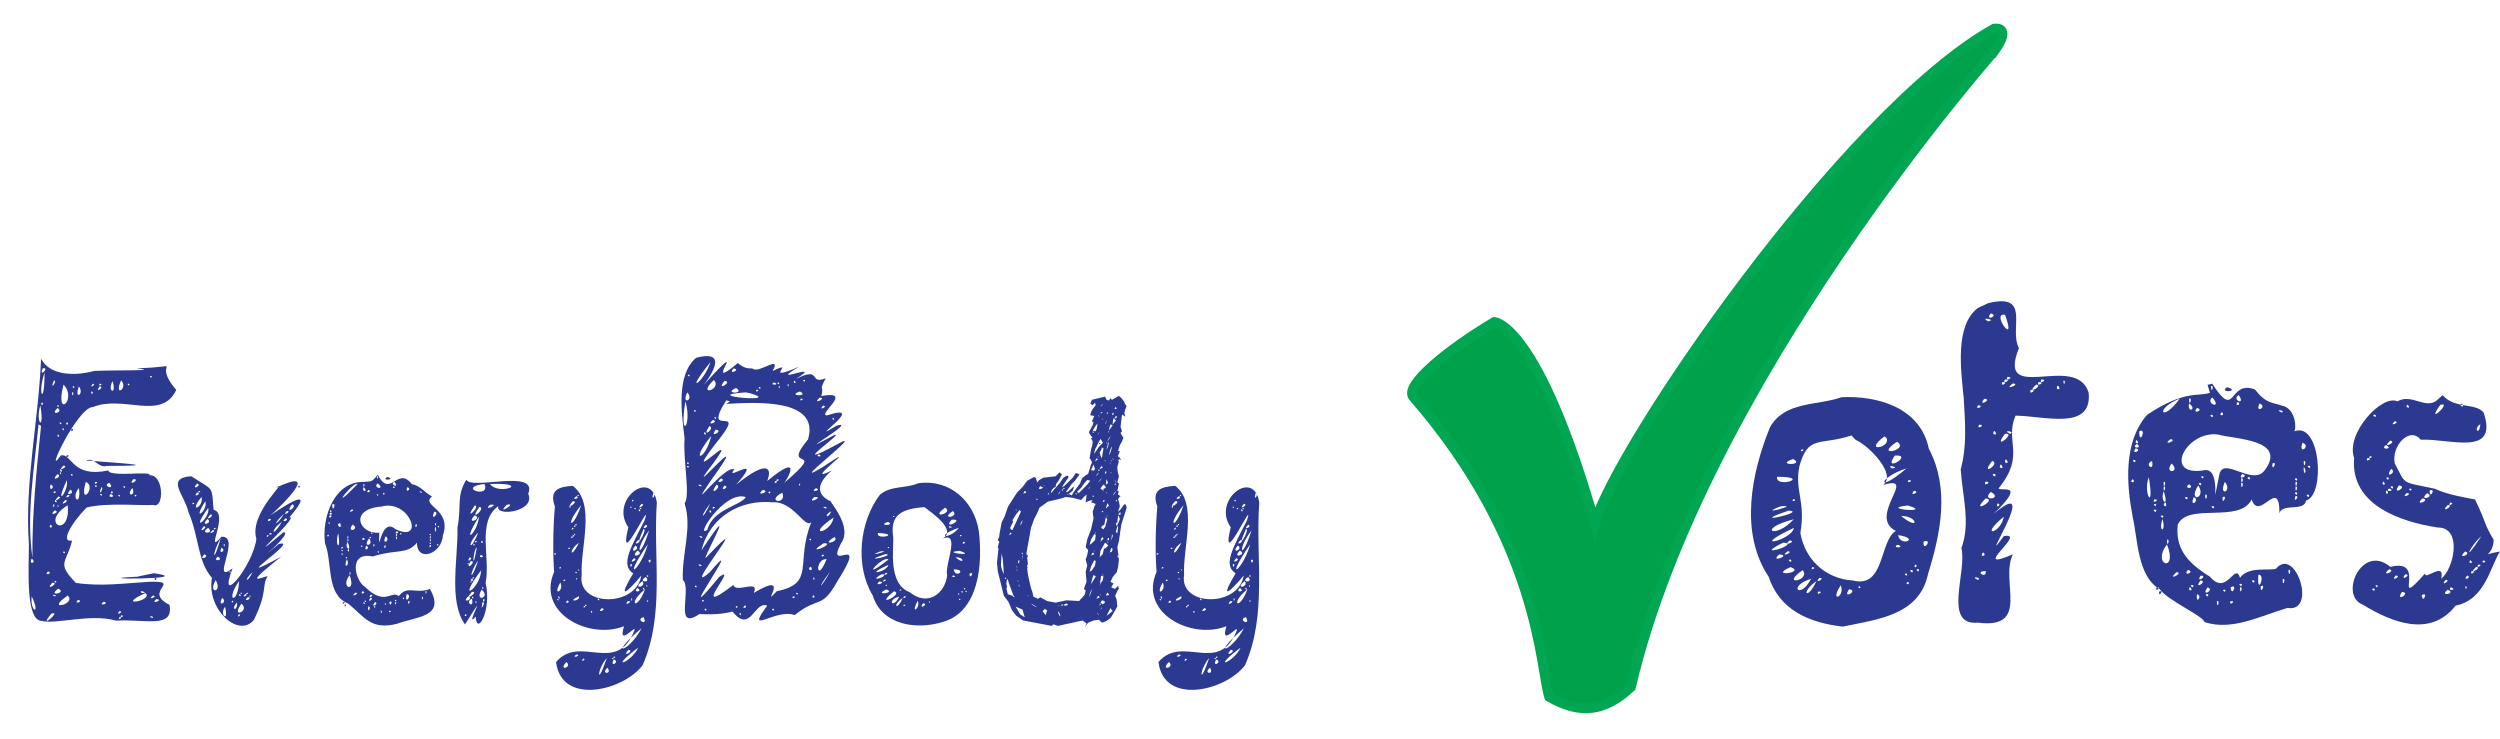<?xml version="1.0" encoding="UTF-8" standalone="no"?>
<!-- Generator: Adobe Illustrator 14.0.0, SVG Export Plug-In . SVG Version: 6.00 Build 43363)  -->

<svg
   xmlns:dc="http://purl.org/dc/elements/1.1/"
   xmlns:cc="http://creativecommons.org/ns#"
   xmlns:rdf="http://www.w3.org/1999/02/22-rdf-syntax-ns#"
   xmlns:svg="http://www.w3.org/2000/svg"
   xmlns="http://www.w3.org/2000/svg"
   xmlns:sodipodi="http://sodipodi.sourceforge.net/DTD/sodipodi-0.dtd"
   xmlns:inkscape="http://www.inkscape.org/namespaces/inkscape"
   version="1.1"
   id="Layer_1"
   x="0px"
   y="0px"
   width="251.072px"
   height="74.242px"
   viewBox="0 0 251.072 74.242"
   enable-background="new 0 0 251.072 74.242"
   xml:space="preserve"
   inkscape:version="0.48.2 r9819"
   sodipodi:docname="logo-horizontal.svg"><defs
   id="defs15358" /><sodipodi:namedview
   pagecolor="#ffffff"
   bordercolor="#666666"
   borderopacity="1"
   objecttolerance="10"
   gridtolerance="10"
   guidetolerance="10"
   inkscape:pageopacity="0"
   inkscape:pageshadow="2"
   inkscape:window-width="1248"
   inkscape:window-height="789"
   id="namedview15356"
   showgrid="false"
   inkscape:zoom="3.9654216"
   inkscape:cx="130.10396"
   inkscape:cy="26.827712"
   inkscape:window-x="0"
   inkscape:window-y="0"
   inkscape:window-maximized="0"
   inkscape:current-layer="g15326" />










































































































































































































































































































































































































































<g
   id="g15326">
	<path
   style="fill:#2b3990"
   d="m 4.122,36.035 c 0.936,1.717 3.395,1.74 5.36,1.215 2.242,-0.098 6.756,0.018 4.248,-0.264 5.447,-0.153 1.252,-0.967 3.971,2.168 -1.468,3.158 -5.311,0.474 -8.379,1.729 -1.528,-0.011 -5.03,7.43 -3.205,4.847 1.153,-0.195 1.066,2.3 4.757,1.517 0.116,0.865 6.52,-0.373 3.195,0.976 2.313,-2.056 2.684,2.998 1.309,2.488 -1.068,0.097 -4.514,-0.261 -6.674,0.253 C 7.041,52.659 6.065,54.543 7.243,54.286 6.677,56.604 5.628,56.481 7.618,58.54 10.175,58.92 12.406,58.58 14.934,58.432 18.461,58.321 14.245,59.353 17.021,60.743 17.473,63.171 14.591,62.151 11.651,62.33 9.134,61.591 5.606,62.729 4.188,62.358 2.567,62.31 2.89,57.268 2.903,54.649 2.463,48.38 3.883,42.266 4.122,36.035 z M 3.873,42.612 C 3.444,47.064 2.622,51.652 3.257,56.016 3.21,51.618 3.672,47.203 4.122,42.775 l -0.249,-0.163 0,0 z M 3.184,56.104 c -0.37,0.713 0.573,0.403 0,0 z m 0,3.793 c -0.185,1.586 0.955,1.959 0,0 z M 4.048,40.708 c -0.535,1.853 0.474,2.708 0,0 z m 0,-0.439 0,0.176 0,-0.176 z m 0.425,-2.857 c -0.758,2.255 0.028,3.435 0,0 z m -0.088,2.52 -0.264,0.337 0.264,-0.337 z M 4.122,40.62 c 0.405,0.146 0.079,-0.495 0,0 z m 0.175,-3.633 c -0.471,1.047 0.783,-0.132 0,0 z M 4.986,58.945 4.561,59.897 4.986,58.945 z M 4.825,57.393 c -0.529,0.497 0.597,0.18 0,0 z m 0.337,4.233 c -1.51,1.806 1.156,-0.37 0,0 z m 0,-3.633 -0.249,0.615 0.249,-0.615 z M 4.986,52.896 c 0.373,0.391 0.164,-0.601 0,0 z m 0.088,-4.234 c -0.222,0.878 0.612,0.207 0,0 z m 0.176,9.859 c -0.877,0.989 0.861,-0.053 0,0 z m -0.088,-10.21 0,0.176 0,-0.176 z m 0.351,0 -0.263,0.351 0.263,-0.351 z M 5.425,38.203 c -0.519,1.186 0.392,0.045 0,0 z M 5.337,50.654 c -0.004,0.694 0.276,-0.119 0,0 z m 0.176,0.601 c -0.819,0.675 0.682,0.21 0,0 z m 0,8.642 c 0.385,-0.167 -0.631,-0.266 0,0 z M 5.425,48.062 5.777,48.223 5.425,48.062 z m 0,1.289 c -0.232,0.404 0.519,-0.015 0,0 z m 0.425,7.705 c -0.183,0.373 -0.95,1.931 0,0 z M 5.513,50.391 c 0.404,0.232 -0.015,-0.519 0,0 z m 1.289,0.351 c -2.937,1.814 0.323,3.454 0,0 z m -1.201,7.779 c 0.24,-0.266 -0.388,-0.22 0,0 z m 0.249,0.6 c -1.185,0.858 0.957,0.419 0,0 z M 5.777,40.972 c -0.877,0.859 0.717,0.426 0,0 z m 0,6.65 c -0.867,0.878 0.64,0.214 0,0 z m -0.176,3.281 0,0.176 0,-0.176 z M 5.938,46.846 5.689,47.271 5.938,46.846 z M 5.85,49.878 c -0.758,0.759 0.648,0.014 0,0 z m 0,-8.994 c 0.239,-0.258 -0.358,-0.225 0,0 z m -0.073,2.929 c 0.377,0.21 -0.029,-0.47 0,0 z m 0,6.929 c 0.025,0.459 0.197,-0.099 0,0 z m 1.025,9.068 c -2.409,1.646 0.939,0.873 0,0 z m -0.6,-16.597 c -0.006,0.011 -0.698,1.16 0,0 z m 0,15.483 -0.264,0.425 0.264,-0.425 z M 6.114,42.612 c 0.24,-0.266 -0.388,-0.22 0,0 z m -0.088,4.659 c 0.375,0.438 0.052,-0.543 0,0 z m 0,0.175 c 0.042,0.508 0.225,-0.12 0,0 z m 0.688,0.777 c -1.373,2.988 0.242,1.071 0,0 z M 6.377,38.628 c -0.906,3.586 1.436,1.478 0,0 z m 0,8.13 c -0.81,0.772 0.661,0.052 0,0 z m 0,-3.545 c 0.24,-0.265 -0.386,-0.221 0,0 z M 6.641,41.66 6.377,42.261 6.641,41.66 z m -0.088,8.555 c -0.803,0.765 0.619,0.07 0,0 z m -0.088,5.361 c 0.24,-0.266 -0.388,-0.22 0,0 z m 0,-9.507 0.176,0.264 -0.176,-0.264 z m 0.088,-0.175 0.161,0.176 -0.161,-0.176 0,0 z m 0.088,-3.282 c 0.389,0.129 0.053,-0.489 0,0 z M 6.714,41.396 6.89,41.572 6.714,41.396 z m 0,4.322 c -0.232,0.404 0.519,-0.015 0,0 z m 0.088,3.984 c -0.505,0.551 0.587,0.018 0,0 z m 0,-8.73 0.176,0.425 -0.176,-0.425 0,0 z m 0.264,6.826 -0.264,0.425 0.264,-0.425 z m 0,1.377 c -0.701,0.775 0.612,0.384 0,0 z m 0.088,-7.266 -0.176,0.352 0.176,-0.352 z m 0,1.216 c 0.404,-0.232 -0.015,0.519 0,0 z m 0.088,4.673 c 0.24,-0.266 -0.388,-0.22 0,0 z m 0,-8.394 c -0.013,0.733 0.286,-0.119 0,0 z m 0.175,-0.425 c 0.24,-0.265 -0.386,-0.221 0,0 z m 0.162,11.675 -0.161,0.337 0.161,-0.337 z m 0.351,-1.64 c -0.909,1.03 0.27,1.973 0,0 z M 7.667,37.251 7.93,37.5 7.667,37.251 z m 0.263,1.553 c -0.542,1.426 0.589,0.827 0,0 z M 7.842,60.249 c -0.534,0.504 0.637,0.172 0,0 z M 7.93,38.452 8.194,38.804 7.93,38.452 z m 0.689,9.946 c -0.75,2.617 1.172,0.533 0,0 z m 0,-2.153 c 3.467,0.271 8.17,0.543 2.076,0.546 C 9.868,47.033 9.535,45.915 8.619,46.245 z m 0.527,-6.753 c 0.404,0.232 -0.015,-0.519 0,0 z M 9.322,38.54 c -0.488,0.589 0.446,0.044 0,0 z m 0.249,9.858 c -0.232,0.404 0.519,-0.015 0,0 z m 0.088,0.528 c 0.24,-0.266 -0.388,-0.22 0,0 z M 10.01,38.804 c -0.584,0.785 0.585,0.067 0,0 z m 0,-0.264 c -0.232,0.404 0.519,-0.015 0,0 z m 0.176,10.386 c -0.491,1.17 0.342,0.079 0,0 z m 0,0.864 c 0.24,-0.266 -0.388,-0.22 0,0 z m 0,-1.392 0.161,0.439 -0.161,-0.439 z m 0.249,12.027 c -0.751,0.472 0.683,0.236 0,0 z m 0.527,-0.44 c -0.045,0.056 -0.893,1.114 0,0 z m 0,-11.499 c -0.794,0.379 0.734,0.766 0,0 z m 0.162,1.128 c -0.507,0.429 0.709,0.341 0,0 z m 0.175,-11.338 c -0.585,1.14 0.481,1.425 0,0 z m -0.175,11.25 c 0.404,0.147 0.08,-0.495 0,0 z m 4.335,8.042 c 4.68,0.67 -7.618,0.612 -1.656,0.352 l 0.352,-0.088 1.304,-0.264 0,0 z M 12.164,38.203 c -0.803,1.777 0.774,0.796 0,0 z m -0.176,11.675 c 0.239,-0.258 -0.358,-0.225 0,0 z m 0,11.499 c -0.468,0.556 0.577,0.009 0,0 z m 0,0.601 c -0.232,0.404 0.519,-0.015 0,0 z m 0.176,-0.176 c -0.232,0.404 0.519,-0.015 0,0 z m 0.351,-12.788 c 0.24,-0.266 -0.388,-0.22 0,0 z M 12.94,38.716 c 0.239,-0.258 -0.358,-0.225 0,0 z m 0.352,10.298 c -0.747,0.874 0.427,0.857 0,0 z m -0.088,-0.352 0.264,0.352 -0.264,-0.352 z m 0.175,-0.527 c -0.62,0.834 0.835,-0.082 0,0 z m 1.216,11.426 c -3.207,1.472 0.944,0.753 0,0 z m -1.04,-10.21 0.176,0.264 -0.176,-0.264 z m 0.088,0.527 c 0.24,-0.266 -0.388,-0.22 0,0 z m 0.249,-11.602 0.176,0.176 -0.176,-0.176 0,0 z m 0,0.264 0.176,0.439 -0.176,-0.439 z m 0.352,21.021 c 0.826,0.017 -0.467,-0.432 0,0 z m 0.512,-10.723 0.176,0.249 -0.176,-0.249 z m 0.176,9.331 0.264,0.176 -0.264,-0.176 z m 0.264,-20.23 c 0.24,-0.266 -0.388,-0.22 0,0 z m 0.088,24.126 c 0.386,-0.164 -0.641,-0.301 0,0 z m 0.088,-2.255 c -0.739,0.552 0.605,0.079 0,0 z m 0.161,-1.729 c 0.404,-0.232 -0.015,0.519 0,0 z m 0.175,2.08 c -0.739,0.61 0.843,0.101 0,0 z"
   id="path15328"
   inkscape:connector-curvature="0" />
	<path
   style="fill:#2b3990"
   d="m 19.209,47.827 c 2.291,1.511 2.027,0.845 2.244,3.373 1.63,0.378 -1.021,4.73 0.79,2.706 2.07,-0.127 -1.208,4.938 1.112,3.179 -1.589,4.132 2.062,-0.257 2.392,-2.967 -0.805,-2.634 3.532,-6.209 1.902,-5.106 4.745,-2.255 0.661,1.746 -0.485,2.749 0.48,-0.335 5.114,-3.556 1.89,0.211 1.253,-0.356 -5.434,5.594 -0.587,1.478 1.375,0.007 -5.996,5.725 -0.483,1.193 2.426,-0.664 -5.737,4.553 0.262,1.254 -4.122,3.253 -1.821,1.971 -1.369,1.974 C 26.274,58.807 26.907,59.42 25.494,62.253 23.971,64.134 20.705,61.189 21.289,58.035 19.821,56.376 20.006,53.936 18.932,51.442 18.533,49.661 16.586,48.018 19.209,47.827 z m 0.293,1.187 -0.146,0.293 0.146,-0.293 z m -0.146,1.479 c -0.192,0.336 0.43,-0.013 0,0 z m 0.439,-1.933 c -0.719,0.772 0.607,0.166 0,0 z m 0.44,1.347 c -1.399,1.727 0.272,1.065 0,0 z m -0.44,-0.454 c -0.516,0.586 0.574,0.134 0,0 z m 0.088,2.153 0.132,0.146 -0.132,-0.146 z m 0.074,-2.299 c -0.196,0.323 0.44,0.016 0,0 z m 0.659,1.04 c -1.434,2.249 0.324,0.915 0,0 z m 0.293,0.659 c -1.978,2.751 0.264,1.037 0,0 z m -0.22,-2.739 -0.454,0.894 0.454,-0.894 z m -0.22,4.585 c -0.737,0.839 0.569,0.074 0,0 z m 0.073,2.812 c -0.762,0.695 0.626,0.281 0,0 z m 0,-2.139 0.22,0.146 -0.22,-0.146 z m 0.293,-1.406 c -0.841,0.816 0.626,0.441 0,0 z m 0.074,0.894 c -0.974,0.631 0.724,0.654 0,0 z m -0.074,3.618 0.146,0.161 -0.146,-0.161 z m 0.293,-7.017 c -0.027,0.062 -0.56,1.306 0,0 z m 0,3.985 -0.22,0.747 0.22,-0.747 z m 0,-1.934 c -0.746,0.846 0.61,0.054 0,0 z M 21.29,52.5 21.129,52.793 21.29,52.5 z m -0.088,-1.055 0.161,0.161 -0.161,-0.161 z m 0.161,1.787 c -0.713,0.638 0.56,0.05 0,0 z m 0.805,0.806 c -0.948,1.63 -0.778,2.792 0,0 z m -0.512,4.219 c -0.827,1.481 0.741,1.249 0,0 z m -0.147,-5.244 c -0.192,0.336 0.43,-0.013 0,0 z m 0.147,-0.381 0.146,0.161 -0.146,-0.161 z m 0,3.559 0.22,0.308 -0.22,-0.308 z m 0.058,-3.779 0.234,0.146 -0.234,-0.146 0,0 z m 0.161,3.486 c -0.645,0.561 0.721,0.409 0,0 z m 0.147,3.706 -0.146,0.293 0.146,-0.293 z m 0.073,-0.454 -0.146,0.381 0.146,-0.381 z m -0.073,-3.398 0.146,0.146 -0.146,-0.146 z m 0.22,-0.747 c -0.382,0.791 0.587,0.297 0,0 z m 0.073,5.039 c -0.564,0.994 0.629,0.471 0,0 z m 0.293,0.894 c -0.632,0.733 0.387,1.745 0,0 z m -0.132,-6.299 c -0.036,0.603 0.221,-0.079 0,0 z m 0.425,3.178 -0.22,0.381 0.22,-0.381 z m 0.22,-0.293 c 0.198,-0.213 -0.294,-0.187 0,0 z m 0.893,0.821 c -1.482,2.107 -0.1,2.429 0,0 z m -0.732,2.153 c 0.38,0.041 -0.077,-0.397 0,0 z m 0.512,0 c -0.732,0.873 0.151,0.872 0,0 z m 0.22,-0.542 -0.146,0.308 0.146,-0.308 z m 0.235,0.674 c -1.17,1.568 0.926,0.739 0,0 z m -0.235,1.04 c -0.382,0.443 0.322,0.152 0,0 z m 0,-1.846 c 0.377,0.21 -0.029,-0.47 0,0 z m 0.235,-0.161 c 0.18,-0.204 -0.306,-0.163 0,0 z m 0.366,0 c -0.482,0.502 0.505,0.047 0,0 z m 0.747,-2.212 c -1.021,0.971 -0.457,1.081 0,0 z m -0.601,2.08 c -0.177,0.303 0.43,-0.006 0,0 z m 0.147,0.425 c -0.694,0.583 0.577,0.195 0,0 z m 0.219,0 c 0.18,-0.204 -0.306,-0.163 0,0 z M 26.9,52.939 26.607,53.305 26.9,52.939 z m -0.073,0.806 c -0.208,0.371 0.431,-0.019 0,0 z m 0.146,-1.626 c -0.279,0.538 0.629,-0.091 0,0 z m 0.088,1.553 c 0.573,0.085 -0.085,-0.369 0,0 z m 1.245,-1.26 c -1.195,0.84 -1.01,1.714 0,0 z m 0.235,-0.806 c -0.999,0.803 -1.15,1.676 0,0 z m 0.146,0.44 c -0.673,0.555 0.527,0.185 0,0 z m 0.132,-0.733 c -0.643,0.654 0.58,0.02 0,0 z m 0.307,-2.812 -0.22,0.22 0.22,-0.22 z m 0.22,2.139 c -0.89,1.148 0.64,0.252 0,0 z m 0.601,-1.7 c 0.348,0.112 0.052,-0.415 0,0 z"
   id="path15330"
   inkscape:connector-curvature="0" />
	<path
   style="fill:#2b3990"
   d="m 37.945,47.681 c 1.272,2.448 1.947,-0.942 3.413,0.937 0.831,0.153 1.287,0.828 2.021,1.245 -1.178,0.925 2.051,1.246 1.098,3.911 -0.083,1.826 -2.582,2.768 -2.607,0.732 -1.05,1.237 -1.969,0.6 -4.439,1.377 -2.535,-0.511 -1.743,2.488 -0.791,3.046 2.056,2.006 2.637,0.314 3.412,0.937 0.865,-1.141 1.687,-0.157 3.121,-0.717 1.619,2.835 -1.378,2.769 -3.265,3.486 -2.679,0.704 -3.334,-0.724 -4.95,-2.022 -2.249,-0.905 -1.546,-4.126 -2.315,-6.033 -0.361,-2.617 0.931,-6.314 3.998,-6.182 0.616,-0.126 0.552,0.188 1.304,-0.717 z m -5.083,6.167 c 0.335,0.122 0.066,-0.411 0,0 z m 0.146,0.219 -0.146,-0.146 0.146,0.146 z m -0.146,3.267 0.22,0.22 -0.22,-0.22 z m 0.22,-4.717 c 0.199,-0.221 -0.322,-0.183 0,0 z m 0.058,-0.879 c -0.352,0.463 0.482,0.123 0,0 z m 0,-0.351 c 0.336,0.192 -0.013,-0.43 0,0 z m 0.073,0.073 c -0.431,0.311 0.431,0.311 0,0 z m 0.074,-0.366 0.146,0.146 -0.146,-0.146 z m 0.073,-0.425 c -0.021,1.01 0.543,-0.299 0,0 z m 0.146,-0.234 0.146,0.234 -0.146,-0.234 z m 0.454,3.12 c -0.381,1.399 0.341,1.809 0,0 z m 0.206,-1.011 c -0.612,0.059 0.285,0.828 0,0 z m 0.146,2.402 c -0.192,0.336 0.43,-0.013 0,0 z m 0.073,0.425 c 0.18,-0.204 -0.306,-0.163 0,0 z m 0,0.366 c 0.199,-0.221 -0.322,-0.183 0,0 z m 0.073,4.732 c -0.192,0.336 0.43,-0.013 0,0 z m 0.147,0.278 c 0.336,-0.192 -0.013,0.43 0,0 z m 1.304,-12.129 c -0.443,-0.326 -3.15,3.246 0,0 z m -1.084,7.486 c 0.199,-0.221 -0.322,-0.183 0,0 z m 0,0.073 c -0.407,1.106 0.399,0.573 0,0 z m 0.278,1.596 c -1.011,1.322 0.73,1.806 0,0 z M 35.03,52.544 34.825,52.91 35.03,52.544 z m -0.132,1.89 c -0.362,0.735 0.528,1.014 0,0 z m 0,-3.765 0.132,0.146 -0.132,-0.146 z m 0,0.864 0.132,0.146 -0.132,-0.146 z m 0,2.315 c -0.036,0.603 0.221,-0.079 0,0 z m 0,0.293 c -0.036,0.603 0.221,-0.079 0,0 z m 0,1.157 c 0.269,0.329 0.144,-0.489 0,0 z m 0.205,2.182 c -0.011,0.611 0.238,-0.099 0,0 z m 0.22,-6.313 c -0.619,0.466 0.54,0.055 0,0 z m 0.073,0.645 -0.22,0.366 0.22,-0.366 z m 0,0.878 c -0.678,0.956 0.877,0.425 0,0 z m 0.293,6.827 c -0.668,0.613 0.589,0.028 0,0 z m 2.622,-8.643 c -3.36,0.265 -2.192,2.829 -0.221,2.621 -0.098,2.815 0.09,-1.684 1.597,-0.367 3.068,1.514 1.48,-3.04 -1.376,-2.254 l 0,0 z m -1.963,4.072 c 0.199,-0.221 -0.322,-0.183 0,0 z m 0,-0.659 0.146,0.22 -0.146,-0.22 z m 0.073,5.083 c -0.393,0.449 0.502,0.15 0,0 z m 0.074,-5.376 c -0.431,0.311 0.431,0.311 0,0 z m 0,-5.376 c -0.02,0.647 0.247,-0.099 0,0 z m 0,0.308 c -0.154,0.623 0.547,0.401 0,0 z m 0,11.689 c 0.336,0.192 -0.013,-0.43 0,0 z m 0.073,-7.06 0.146,0.22 -0.146,-0.22 z m 0.073,6.474 0.146,0.146 -0.146,-0.146 z m 0.073,0.44 c 0.199,-0.221 -0.322,-0.183 0,0 z M 36.788,54.8 c -0.352,0.689 0.498,0.27 0,0 z m 0.278,-0.733 c -0.745,1.014 0.576,0.704 0,0 z m -0.073,-4.863 c -0.393,0.449 0.502,0.15 0,0 z m 0,11.411 0.146,0.278 -0.146,-0.278 z m 0,0.279 c -0.157,0.869 0.398,0.048 0,0 z m 0.073,-0.425 0.146,0.146 -0.146,-0.146 z m 0.146,-6.402 c 0.199,-0.221 -0.322,-0.183 0,0 z m 0,5.669 c -0.343,0.533 0.534,-0.041 0,0 z m 0,0.293 c -0.486,0.653 0.486,0.056 0,0 z m 0.147,-6.401 c 0.18,-0.204 -0.306,-0.163 0,0 z m 0.146,1.025 c -0.011,0.611 0.238,-0.099 0,0 z m 0.147,5.816 c -0.542,0.74 0.524,0.121 0,0 z m 0,0.571 c 0.199,-0.221 -0.322,-0.183 0,0 z m 0,-0.864 0.146,0.146 -0.146,-0.146 z m 0.146,-11.25 0.22,0.132 -0.22,-0.132 z m 0.074,-1.099 c -0.011,0.611 0.238,-0.099 0,0 z m 0.073,0.718 c -0.618,0.455 0.829,0.74 0,0 z m 0,1.245 c 0.199,-0.221 -0.322,-0.183 0,0 z m 0,5.303 0.146,0.205 -0.146,-0.205 z m 0.073,0.425 c 0.199,-0.221 -0.322,-0.183 0,0 z m 0.22,5.815 c -0.011,0.611 0.238,-0.099 0,0 z m 0.22,-11.689 c 0.335,0.122 0.066,-0.411 0,0 z m 0.278,4.204 c -0.487,0.971 0.567,0.48 0,0 z m -0.132,0.732 0.132,0.146 -0.132,-0.146 z m 0,0.22 c -0.085,0.614 0.351,-0.176 0,0 z m 0.132,5.947 c 0.18,-0.204 -0.306,-0.163 0,0 z M 38.882,47.9 c 1.014,0.268 -0.68,0.436 0,0 z m 0.147,1.451 -0.22,0.22 0.22,-0.22 z m 0,11.689 0.22,0.22 -0.22,-0.22 z m 0.073,-0.571 c 0.056,0.673 0.471,-0.297 0,0 z m 0,0.351 0.146,0.146 -0.146,-0.146 z m 0,0.513 c -0.192,0.336 0.43,-0.013 0,0 z m 0.073,-1.157 0.146,0.22 -0.146,-0.22 z m 0.44,-11.778 c -0.568,0.203 0.585,0.752 0,0 z m -0.147,0.601 c 0.335,0.122 0.066,-0.411 0,0 z m 0.074,-0.952 0.22,0.278 -0.22,-0.278 z m 0.219,12.349 c 0.199,-0.221 -0.322,-0.183 0,0 z m -0.073,0.073 c -0.011,0.611 0.238,-0.099 0,0 z m 0.146,-7.119 c -0.379,0.423 0.487,0.14 0,0 z m -0.073,0.278 c -0.011,0.611 0.238,-0.099 0,0 z m 0,0.293 c -0.011,0.611 0.238,-0.099 0,0 z m 0.513,-0.22 c 0.199,-0.221 -0.322,-0.183 0,0 z m 0.205,0.733 0.146,0.146 -0.146,-0.146 z m 0.073,5.742 c 0.199,-0.221 -0.322,-0.183 0,0 z m 0.366,-11.25 c -0.336,0.671 0.548,0.207 0,0 z m -0.073,10.737 c -0.288,1.198 0.637,0.102 0,0 z m 0.147,0.733 c -0.061,0.622 0.37,-0.196 0,0 z m 0,0.292 0.146,0.132 -0.146,-0.132 z m 0.732,-7.998 c -0.061,0.622 0.37,-0.196 0,0 z m 0.073,7.251 0.146,0.234 -0.146,-0.234 0,0 z m 0.293,-10.444 -0.22,0.425 0.22,-0.425 z m 0.22,0 c 0.277,-0.147 -0.521,-0.24 0,0 z m 0.059,10.444 c -0.02,0.647 0.247,-0.099 0,0 z m 0.366,-0.571 c -0.011,0.611 0.238,-0.099 0,0 z m 0.498,-5.596 c 0.198,-0.213 -0.294,-0.187 0,0 z m -0.059,0.074 c -0.036,0.603 0.221,-0.079 0,0 z m 0,0.293 c -0.036,0.603 0.221,-0.079 0,0 z m 0.059,0.512 c 0.198,-0.213 -0.294,-0.187 0,0 z m -0.059,0.074 c -0.193,0.539 0.334,-0.006 0,0 z m 0.205,-3.853 0.308,0.293 -0.308,-0.293 z m 0.235,0.513 c -0.506,1.16 0.69,0.025 0,0 z m 0.073,1.157 c -0.011,0.611 0.238,-0.099 0,0 z m 0,0.366 c -0.08,1.003 0.284,0.146 0,0 z m 0.293,1.89 c 0.199,-0.221 -0.322,-0.183 0,0 z m 0.073,-1.817 c 0.199,-0.221 -0.322,-0.183 0,0 z"
   id="path15332"
   inkscape:connector-curvature="0" />
	<path
   style="fill:#2b3990"
   d="m 46.836,48.179 c 0.535,1.07 7.229,-1.143 6.211,1.407 0.805,1.806 -3.352,2.352 -3.003,1.247 -2.179,1.52 -0.779,5.18 -1.272,7.706 0.631,2.785 -0.889,5.383 -1,3.386 -1.311,1.493 1.69,-3.671 -1.07,0.787 -1.687,-2.316 -0.68,-6.668 -0.761,-9.713 0.425,-2.17 -0.123,-3.197 0.894,-4.82 z M 46.778,61.67 c -0.391,0.356 0.303,0.176 0,0 z m 0.278,-12.583 -0.22,0.278 0.22,-0.278 z m 0,10.767 c -0.83,0.771 0.579,0.434 0,0 z m 0,-8.453 -0.146,-0.146 0.146,0.146 z m 0.073,0.352 -0.146,0.352 0.146,-0.352 z m -0.073,4.951 c 0.18,-0.204 -0.306,-0.163 0,0 z m 0,-3.838 0.132,0.205 -0.132,-0.205 z m 0.205,0 -0.132,-0.146 0.132,0.146 z m -0.132,3.135 c -0.333,0.711 0.562,-0.077 0,0 z m 1.187,1.274 c -2.624,3.496 -0.047,1.841 0,0 z m -0.923,2.857 c -0.777,0.337 0.278,1.085 0,0 z m 0.63,-6.651 c -1.232,1.289 -0.788,2.075 0,0 z m -0.835,1.333 0.205,0.22 -0.205,-0.22 z m 0.835,1.48 c -0.941,1.244 -0.853,2.507 0,0 z m -0.762,0.059 c -0.675,1.2 0.743,-0.082 0,0 z m 0.132,3.09 c -1.037,1.184 0.86,-0.099 0,0 z M 47.32,58.521 c 0.179,-0.195 -0.277,-0.167 0,0 z m 0.776,-6.636 c -1.923,3.137 -0.099,1.645 0,0 z m -0.205,3.076 c -0.425,0.304 -0.49,2.888 0,0 z m -0.498,3.149 c -0.418,0.3 0.446,0.289 0,0 z m 0.278,-7.339 c -1.242,1.835 0.714,-0.029 0,0 z m 0,0.982 c -0.988,1.046 0.882,0.341 0,0 z m -0.278,8.306 c 0.317,0.195 0.024,-0.404 0,0 z m 1.26,-11.455 c -2.912,0.346 0.665,1.548 0,0 z m -1.172,9.375 c -0.172,0.31 0.385,-0.026 0,0 z m 0.059,-3.223 c 0.303,0.177 -0.006,-0.43 0,0 z m 0.205,-0.425 c -0.177,0.303 0.43,-0.006 0,0 z m 0.073,6.226 c 0.2,-0.222 -0.323,-0.184 0,0 z m 0.146,-1.392 -0.146,0.278 0.146,-0.278 z m 0.191,-8.262 c -1.233,1.708 0.73,0.149 0,0 z m -0.132,3.985 0.22,0.146 -0.22,-0.146 z m 0.22,-1.817 -0.146,0.352 0.146,-0.352 z m 0.132,6.153 c -0.817,1.293 0.984,0.857 0,0 z m -0.059,-3.501 c -0.446,0.346 0.562,0.296 0,0 z m 0,-1.26 c 0.269,0.329 0.144,-0.489 0,0 z m 0.059,-0.337 0.132,0.132 -0.132,-0.132 z m 0.073,6.357 -0.073,0.497 C 48.344,61.187 48.836,60.42 48.448,60.483 z m 0,-1.538 c -0.036,0.603 0.221,-0.079 0,0 z m 0.058,1.26 c -0.018,0.592 0.354,-0.199 0,0 z m 0.703,-9.228 -0.264,0.425 0.264,-0.425 z m 0,-0.279 c -0.812,0.756 1.158,-0.151 0,0 z m 0,-2.094 c 0.855,1.225 4.351,-0.161 0,0 l 0,0 z m 1.275,2.578 0.132,0.146 -0.132,-0.146 z m 0.41,-0.484 c -1.197,1.181 1.191,-0.281 0,0 z"
   id="path15334"
   inkscape:connector-curvature="0" />
	<path
   style="fill:#2b3990"
   d="m 57.53,48.794 c 2.327,1.811 0.741,6.131 0.889,8.933 -0.52,3.242 5.626,3.327 6.008,-0.071 1.022,-0.981 -3.497,4.407 -0.835,-0.074 -1.294,-0.844 -0.286,-2.524 1.129,-5.288 0.922,-2.783 -2.767,5.465 -1.62,0.659 -1.915,-2.731 2.343,-5.982 2.866,-2.478 -0.391,5.446 0.828,11.22 -1.434,16.34 -1.956,2.568 -8.15,4.072 -8.689,-0.328 2.426,-2.827 6.061,1.365 7.859,-3.15 0.298,-0.788 -1.728,1.782 -1.032,-0.444 C 59.092,64.284 53.854,61.521 55.653,57.437 55.519,55.721 55.528,53.156 55.728,50.873 55.15,49.247 56.025,48.88 57.53,48.794 z m -1.831,6.768 c -0.192,0.336 0.43,-0.013 0,0 z m 0.571,2.944 c -0.852,1.507 0.443,0.835 0,0 z m -0.205,1.802 c 0.199,-0.221 -0.322,-0.183 0,0 z m 0,-0.279 c 0.332,0.365 0.002,-0.481 0,0 z m 0.146,-3.076 c -0.196,0.319 0.404,0.025 0,0 z m 0,2.798 0.132,0.205 -0.132,-0.205 z m 0.762,6.064 -0.63,0.762 0.63,-0.762 z m -0.556,-7.529 0.205,0.22 -0.205,-0.22 z m 0.205,-0.073 c -0.192,0.336 0.43,-0.013 0,0 z m 0.263,8.276 c -0.921,0.958 0.677,0.544 0,0 z m 0.088,-6.181 c -0.439,0.406 0.476,0.204 0,0 z m 0,-7.456 0.132,0.19 -0.132,-0.19 z m 0.059,-0.147 0.22,0.146 -0.22,-0.146 z m 0.219,12.759 -0.22,0.352 0.22,-0.352 z m -0.219,0.893 0.146,0.132 -0.146,-0.132 z m 1.333,-15.615 c -1.741,2.07 -0.891,2.654 0,0 z m -1.114,0.41 -0.146,-0.132 0.146,0.132 z m -0.146,3.853 c -0.177,0.303 0.43,-0.006 0,0 z m 0.073,-4.058 c 0.297,0.176 0.003,-0.394 0,0 z m 0,15.279 0.132,0.132 -0.132,-0.132 z m 0.073,-12.203 0.132,0.146 -0.132,-0.146 z m 0.279,-3.691 c -0.973,1.088 0.767,-0.003 0,0 z m -0.22,5.098 0.146,0.205 -0.146,-0.205 0,0 z m 0.366,10.503 -0.366,0.293 0.366,-0.293 z m -0.146,1.259 -0.22,0.366 0.22,-0.366 z m -0.147,-13.3 c -0.173,0.315 0.421,-0.035 0,0 z m 0.762,0.629 c -1.02,0.626 -0.933,1.832 0,0 z m -0.615,1.744 -0.146,0.264 0.146,-0.264 z m 0,-3.282 c -0.384,0.37 0.286,0.158 0,0 z m 0.205,5.23 c -0.004,0.006 -0.738,1.128 0,0 z M 57.53,53.745 c -0.192,0.336 0.43,-0.013 0,0 z m 0.146,-0.981 c -0.195,0.317 0.404,0.024 0,0 z m 0.059,0.981 c 0.179,-0.195 -0.277,-0.167 0,0 z m 0.278,5.581 -0.337,0.557 0.337,-0.557 z m 0.132,0.557 c -1.336,0.599 0.155,0.534 0,0 z M 57.881,49.834 c -0.662,0.52 0.527,0.186 0,0 z m 0,15.894 c -0.601,0.463 0.645,0.089 0,0 z m 0,-12.964 c 0.18,-0.204 -0.306,-0.163 0,0 z m 0,4.819 c 0.199,-0.221 -0.322,-0.183 0,0 z m 0.059,0.63 c 0.179,-0.195 -0.277,-0.167 0,0 z m 0.425,2.168 -0.425,0.688 0.425,-0.688 z M 58.086,49.834 c 0.18,-0.204 -0.306,-0.163 0,0 z m 0,7.339 c 0.011,0.412 0.17,-0.08 0,0 z m 0.279,-2.036 -0.22,0.366 0.22,-0.366 z m 0,11.22 -0.22,0.352 0.22,-0.352 z m 0.205,-0.205 c -0.413,0.448 0.449,0.028 0,0 z m 0.073,-5.288 c -0.191,0.33 0.394,-0.004 0,0 z m 0.132,-0.132 c -0.172,0.31 0.385,-0.026 0,0 z m 0.351,5.494 -0.264,0.352 0.264,-0.352 z m 0.206,-5.435 -0.264,0.571 0.264,-0.571 z m 0,0.703 c 0.317,0.195 0.024,-0.404 0,0 z m 0.366,-0.337 0.146,0.132 -0.146,-0.132 z m 0.263,-0.146 -0.117,0.205 0.117,-0.205 z m 0.074,-0.762 c 0.349,0.188 -0.043,-0.422 0,0 z m 0.146,1.113 0.132,0.132 -0.132,-0.132 z m 0,4.512 0.132,0.205 -0.132,-0.205 z m 0.762,0.205 c -1.034,1.183 -1.033,3.084 0,0 z m -0.484,-5.01 c -0.681,0.562 0.569,0.175 0,0 z m -0.146,6.065 0.205,0.205 -0.205,-0.205 z m 0.63,-6.475 -0.205,0.41 0.205,-0.41 z m 0.073,6.402 c -0.759,0.625 0.506,0.738 0,0 z m 0.425,0.131 0.205,0.22 -0.205,-0.22 z m 0.117,-0.966 c 0.197,-0.205 -0.265,-0.19 0,0 z m 0.088,0 c -0.491,0.891 0.692,0.255 0,0 z m 0,-0.293 c -0.195,0.317 0.404,0.024 0,0 z m 2.783,-2.842 c -3.578,3.049 -1.188,2.351 0,0 z m -0.337,1.948 c -3.189,2.419 -0.627,1.457 0,0 z m -1.054,-4.658 c -0.504,0.629 0.723,-0.092 0,0 z m 0.073,4.878 c -0.797,0.885 0.737,0.086 0,0 z m 0.205,-4.878 -0.146,-0.132 0.146,0.132 z m 0.073,-9.36 c 0.18,-0.204 -0.306,-0.163 0,0 z m -0.073,5.654 c -0.061,0.622 0.37,-0.196 0,0 z m 0,4.189 0.205,0.146 -0.205,-0.146 z m 0.073,-0.761 c -0.002,0.572 0.228,-0.099 0,0 z m 0.484,4.511 -0.483,0.645 0.483,-0.645 z M 63.462,50.332 c 0.309,0.105 0.054,-0.372 0,0 z m 0.205,5.728 c -0.711,0.682 0.564,0.147 0,0 z m 0.059,3.486 -0.205,0.337 0.205,-0.337 z m 1.333,-4.893 c -2.763,4.033 -0.704,2.619 0,0 z m -1.245,0.132 c -0.791,0.944 0.648,0.387 0,0 z m 0.967,4.395 c -1.848,1.481 -0.819,2.244 0,0 z m -1.055,-8.438 0.146,0.146 -0.146,-0.146 z m 0.088,0.41 c 0.181,-0.213 -0.338,-0.157 0,0 z m 0.205,4.146 c -0.899,0.879 0.841,0.406 0,0 z m -0.146,-4.702 0.146,0.146 -0.146,-0.146 z m 0,3.984 0.146,0.146 -0.146,-0.146 z m 0.146,4.468 c -0.581,0.51 0.646,0.426 0,0 z m 0.132,-8.994 -0.205,0.425 0.205,-0.425 z m -0.059,4.175 c -0.711,0.697 0.526,0.181 0,0 z m 0.205,10.034 -0.278,0.352 0.278,-0.352 z m 0.894,-11.001 c -1.523,1.999 -1.018,3.249 0,0 z m -1.04,-1.949 c 0.342,0.194 -0.022,-0.469 0,0 z m 0.366,7.046 c -1.137,0.859 0.46,0.642 0,0 z m -0.293,4.043 0.146,0.146 -0.146,-0.146 z m 0.205,-11.806 c -0.681,0.773 0.551,0.066 0,0 z m -0.058,0.556 c 0.18,-0.204 -0.306,-0.163 0,0 z m 0.263,1.963 c -1.189,2.681 0.492,0.06 0,0 z m 0,8.863 c -0.918,0.219 0.524,1.016 0,0 z m -0.205,-1.597 0.205,0.146 -0.205,-0.146 z m 0.425,-10.752 c -0.139,0.352 -0.759,1.915 0,0 z m 0,8.32 c -0.909,0.535 0.629,0.648 0,0 z m -0.278,1.231 c 0.344,0.186 -0.032,-0.385 0,0 z m 0.278,-6.475 c -0.667,0.667 0.518,0.172 0,0 z m -0.073,6.226 0.146,0.249 -0.146,-0.249 z m 0.146,-0.161 c 0.001,0.45 0.181,-0.08 0,0 z m 0.132,-0.821 c 0.219,-0.239 -0.34,-0.204 0,0 z m 0,2.505 c 0.199,-0.221 -0.322,-0.183 0,0 z m 0.073,-5.933 0.205,0.205 -0.205,-0.205 0,0 z m 0,1.744 c 0.073,0.635 0.432,-0.28 0,0 z m 0.059,-0.293 0.146,0.22 -0.146,-0.22 z m 0.425,-6.475 c -0.318,1.002 0.376,0.17 0,0 z"
   id="path15336"
   inkscape:connector-curvature="0" />
	<path
   style="fill:#2b3990"
   d="m 69.908,35.933 c 4.971,-1.312 -1.731,5.41 1.876,1.51 3.141,-3.248 -1.259,2.04 2.313,-0.982 0.93,0.805 1.391,0.39 1.613,0.629 0.726,0.257 2.792,-1.449 1.876,0.177 2.589,-1.252 -1.27,1.256 2.666,-0.439 -3.514,2.075 2.796,-0.727 -0.35,1.246 2.708,-1.37 1.231,0.63 3.031,-0.088 -0.778,1.412 -0.12,0.668 -0.454,1.787 3.389,-0.633 -0.482,1.913 0.58,1.944 4.385,-1.432 -2.535,3.137 0.967,1.032 2.366,-0.681 -5.302,3.665 -0.24,0.942 C 85.033,43.265 78.71,47.514 84,44.663 c 3.529,-1.997 -5.495,4.771 -1.358,2.23 4.663,-3.11 -2.511,2.085 0.905,0.351 -1.835,1.555 -1.312,2.58 -0.087,3.12 -0.266,-0.078 2.238,2.502 1.008,4.192 C 82.781,57.758 87.392,53.177 84.09,58.391 82.484,61.268 82.206,59.82 79.813,61.775 77.901,61.055 74.736,63.95 77.05,60.83 75.755,60.291 75.388,63.704 73.57,61.42 c -0.343,0.09 -1.495,0.363 -3.334,0.247 -2.62,1.796 -0.701,-2.613 -1.661,-3.431 -0.104,-2.721 0.968,-5.234 0.176,-7.686 0.605,-0.747 -0.174,-4.379 0,-6.504 -0.295,-2.557 -0.871,-6.364 1.157,-8.113 l 0,0 z m -1.07,4.365 c -0.686,4.019 0.721,2.53 0,0 l 0,0 z m 0.191,-0.894 c -0.674,1.332 0.721,0.794 0,0 z m 0.088,7.222 c 0.24,-0.266 -0.388,-0.22 0,0 z m 0,0.352 c 0.24,-0.266 -0.388,-0.22 0,0 z m 0.088,-9.17 c 0.24,-0.266 -0.388,-0.22 0,0 z m 0.439,16.743 -0.264,0.718 0.264,-0.718 z m -0.264,1.611 0.176,0.176 -0.176,-0.176 z m 0.44,-14.795 c 0.24,-0.266 -0.388,-0.22 0,0 z m 1.523,-4.995 c -2.826,3.512 -0.61,2.002 0,0 z m -1.435,22.632 c 0.24,-0.266 -0.388,-0.22 0,0 z m 7.675,-8.555 c -3.163,-0.311 -6.281,1.396 -7.135,4.819 4.299,-6.447 -0.576,2.043 0.592,0.599 5.248,-5.543 -2.933,4.315 0.208,1.633 4.159,-4.862 -4.392,6.974 0.988,0.433 2.092,-1.454 -3.276,4.407 1.421,0.806 0.217,0.901 2.657,-0.646 2.049,0.806 3.994,-2.415 0.477,1.792 2.313,-0.176 3.918,-0.78 1.814,-2.835 3.471,-6.957 -0.591,0.811 -1.841,-2.155 -3.907,-1.963 z M 71.431,43.77 c -2.286,2.813 -0.569,2.524 0,0 z m -1.333,5.083 0.176,0.176 -0.176,-0.176 z m 0,8.012 0.176,0.19 -0.176,-0.19 z m 0.44,-20.302 -0.352,0.791 0.352,-0.791 z m 2.402,3.647 c -2.653,4.127 2.559,-0.077 -1.157,4.454 -3.757,4.923 3.64,-3.046 -0.801,2.724 -1.779,2.456 4.805,-5.213 0.408,0.873 -2.656,3.915 1.418,-1.696 2.358,-1.108 -1.136,1.345 3.139,-1.82 0.176,1.525 3.287,-2.653 3.616,-1.568 3.121,-0.366 3.749,-3.104 1.933,-0.01 1.698,0.19 4.621,-3.923 -0.478,-0.946 2.403,-4.364 1.254,-4.205 -5.433,-3.723 -8.205,-3.575 l 0.366,-0.264 -0.366,-0.089 0,0 z m -2.578,8.643 c 0.386,-0.164 -0.641,-0.301 0,0 z m 0,8.012 c 0.386,-0.164 -0.641,-0.301 0,0 z m 0.088,-9.8 -0.176,0.454 0.176,-0.454 z m 4.453,2.857 C 72.729,49.195 69.683,54.213 71.046,53.194 71.567,51.151 74.385,50.784 74.903,49.922 z m -4.453,4.101 c 0.386,-0.164 -0.641,-0.301 0,0 z m 0.893,-3.471 c -1.125,1.401 -0.881,1.88 0,0 z m -0.542,1.509 -0.352,0.63 0.352,-0.63 z m 0.088,-1.963 -0.352,0.806 0.352,-0.806 z m -0.264,10.341 c 0.24,-0.266 -0.388,-0.22 0,0 z m 0.176,-23.876 -0.176,-0.19 0.176,0.19 z m -0.088,7.031 c 0.404,0.232 -0.015,-0.519 0,0 z m 0.176,17.739 c 0.258,-0.283 -0.405,-0.24 0,0 z m 0.088,-20.947 0.19,0.176 -0.19,-0.176 z m 0.278,9.184 c -0.012,0.018 -0.73,1.152 0,0 z m 0.44,-11.411 c -1.835,1.755 0.884,0.964 0,0 z m -0.44,4.629 c -0.944,1.34 0.647,0.236 0,0 z m 0,8.643 c 0.404,0.232 -0.015,-0.519 0,0 z m 0.352,-9.258 c -0.819,0.675 0.682,0.21 0,0 z m 0.176,7.925 c -0.052,0.067 -0.887,1.143 0,0 z m -0.352,0.981 0.176,0.176 -0.176,-0.176 z m 0.176,-7.485 0.176,0.176 -0.176,-0.176 z m 0,7.309 c -0.232,0.404 0.519,-0.015 0,0 z m 0.264,-8.818 c 0.24,-0.266 -0.388,-0.22 0,0 z m 0,1.069 c -0.721,0.963 0.909,0.055 0,0 z m 0.087,5.523 c -0.949,1.325 0.679,0.196 0,0 z m 0.088,11.938 c -0.006,0.011 -0.698,1.16 0,0 z m 0,-20.581 0.19,0.176 -0.19,-0.176 z m 0.367,8.013 c -0.83,0.708 0.682,0.207 0,0 z m 0.351,-9.8 c -0.957,1.148 0.919,0.078 0,0 z m 0,10.518 c -0.606,0.715 0.63,0.147 0,0 z m 0.454,-0.454 c -0.02,0.032 -0.722,1.179 0,0 z m 1.685,-8.907 c -5.03,0.322 3.994,1.103 0.402,0.079 L 74.903,39.404 l 0,0 z m -1.421,-2.05 -0.176,0.454 0.176,-0.454 z m 0.439,1.611 c -1.41,0.605 1.036,0.616 0,0 z m -0.263,-1.963 c -0.642,0.748 0.869,0.086 0,0 z m 0.175,-0.264 0.264,0.176 -0.264,-0.176 z m 0.176,24.317 c 0.24,-0.266 -0.388,-0.22 0,0 z m 0.542,-1.333 -0.264,0.352 0.264,-0.352 z m -0.176,2.05 c 0.24,-0.266 -0.388,-0.22 0,0 z m 0,-0.439 0.176,0.176 -0.176,-0.176 z m 0.44,-0.542 c -0.492,0.475 0.404,0.204 0,0 z m 0.264,-0.894 0.176,0.176 -0.176,-0.176 z m 0.893,0.088 c -0.014,0.025 -0.69,1.186 0,0 z M 76.236,49.57 c -0.08,0.12 -0.858,1.285 0,0 z M 75.972,39.141 c -0.232,0.404 0.519,-0.015 0,0 z m 0.352,-0.088 c 0.24,-0.266 -0.388,-0.22 0,0 z m 0.278,20.317 -0.366,0.527 0.366,-0.527 z m 0,-10.166 c -0.868,0.751 0.924,0.142 0,0 z m 0.088,-12.466 0,0.176 0,-0.176 z m 0.352,0.703 -0.264,0.366 0.264,-0.366 z m 0.263,12.129 c 0.258,-0.283 -0.405,-0.24 0,0 z m 0,-10.971 0.19,0.19 -0.19,-0.19 z m 0.278,0 c 0.841,0.17 0.024,-0.474 0,0 z m 0.088,22.734 c 0.258,-0.283 -0.405,-0.24 0,0 z m 0.894,-11.851 c -1.78,0.927 0.517,1.259 0,0 z m -0.718,-9.99 0.176,-0.176 -0.176,0.176 z m 0,8.819 c -0.251,0.425 0.528,0.006 0,0 z m 0.176,-0.176 c -0.232,0.404 0.519,-0.015 0,0 z m 0.176,-9.536 c 0.24,-0.266 -0.388,-0.22 0,0 z m 0,0.19 c 0.042,0.508 0.225,-0.12 0,0 z m 0.542,-0.278 -0.278,0.366 0.278,-0.366 z m 0.176,0.278 -0.264,0.264 0.264,-0.264 z m 0.175,-0.19 c 0.033,0.543 0.235,-0.12 0,0 z m 0.44,21.474 c -0.052,0.067 -0.887,1.143 0,0 z m 0.19,-9.975 -0.366,0.264 0.366,-0.264 z m -0.088,9.799 c -0.232,0.404 0.519,-0.015 0,0 z m 0.088,-21.474 c 0.404,0.232 -0.015,-0.519 0,0 z m 0.615,0.893 c -1.407,0.456 1.018,0.552 0,0 z m -0.263,20.406 c 0.24,-0.266 -0.388,-0.22 0,0 z M 80.25,48.589 c 0.042,0.508 0.225,-0.12 0,0 z m 0.175,-8.555 c -0.232,0.404 0.519,-0.015 0,0 z m 0.367,-1.699 c 0.24,-0.266 -0.388,-0.22 0,0 z m 0.263,11.587 -0.352,0.439 0.352,-0.439 z m 0.44,0.351 -0.352,0.366 0.352,-0.366 z m -0.264,-9.887 0.352,0.264 -0.352,-0.264 z m 0.176,15.41 -0.176,0.454 0.176,-0.454 z m -0.176,1.348 c 0.502,0.462 0.26,-0.657 0,0 z m 0.176,-2.857 c 0.24,-0.266 -0.388,-0.22 0,0 z m 0.366,2.944 -0.366,0.439 0.366,-0.439 z m -0.19,-12.656 0.19,0.176 -0.19,-0.176 z m 0.19,5.347 c -0.908,0.843 1.147,-0.1 0,0 z m -0.19,10.063 c 0.43,0.151 0.091,-0.5 0,0 z m 0.087,-1.963 c 0.058,0.554 0.252,-0.141 0,0 z m 0.279,-8.994 c -0.751,0.472 0.683,0.236 0,0 z m 1.069,7.134 c -1.193,-0.13 -1.077,2.615 0,0 z m -0.893,-0.718 -0.264,0.352 0.264,-0.352 z m -0.176,-15.322 0.176,0.264 -0.176,-0.264 z M 82.3,39.946 c -0.838,0.81 0.887,-0.036 0,0 z m -0.175,5.874 c 0.675,0.109 -0.079,-0.446 0,0 z m 0.615,8.731 c -2.221,1.396 1.396,-0.014 0,0 z M 82.564,43.33 82.212,43.769 82.564,43.33 z m 1.157,8.643 c -2.95,1.991 -0.3,1.656 0,0 z M 82.74,51.885 82.301,52.5 82.74,51.885 z m 0.63,5.522 c -1.451,1.921 -0.978,1.773 0,0 z m -0.718,-16.67 c -0.537,0.612 0.632,0.027 0,0 z m -0.088,14.971 c -0.232,0.404 0.519,-0.015 0,0 z m 0.176,-10.781 0.19,0.176 -0.19,-0.176 z m 0.19,6.152 c 0.393,-0.172 -0.679,-0.295 0,0 z m 0.528,0.264 c -0.882,0.541 -0.191,0.764 0,0 z m 0.351,2.593 c -1.589,0.948 0.607,0.496 0,0 z m -0.176,1.157 -0.352,0.527 0.352,-0.527 z m 0.088,-12.92 c 0.24,-0.266 -0.388,-0.22 0,0 z M 84,52.954 83.634,53.569 84,52.954 z m 0.791,-10.957 0.19,0.176 -0.19,-0.176 z"
   id="path15338"
   inkscape:connector-curvature="0" />
	<path
   style="fill:#2b3990"
   d="m 92.232,48.53 c 3.095,-0.447 5.636,1.774 6.079,4.863 0.363,3.153 0.074,8.005 -3.618,9.067 -2.613,0.815 -6.133,0.355 -7.047,-2.665 -1.806,-2.966 -1.338,-7.419 0.733,-10.123 1.129,-0.923 2.572,-0.597 3.853,-1.142 z m -4.526,8.394 0.117,0.132 -0.117,-0.132 z m 1.201,-1.275 c -2.871,0.972 1.254,0.08 0,0 z m 0.322,0.542 c -0.528,-0.475 -3.173,2.478 0,0 z m 0,0.542 c -2.621,1.144 -0.216,0.784 0,0 z m -0.85,-1.347 c -1.661,0.676 1.461,-0.206 0,0 z m -0.205,-1.861 c -0.281,0.757 2.458,0.135 0,0 z m 0.733,1.407 -0.806,0.205 0.806,-0.205 z m -0.337,2.724 c -1.697,0.961 1.004,0.145 0,0 z m -0.264,0.747 c -0.663,0.575 0.876,0.062 0,0 z m 0.264,0.528 -0.19,0.205 0.19,-0.205 z m 0.454,0.263 c -1.432,0.652 1.019,0.368 0,0 z m -0.381,-6.196 0.205,0.132 -0.205,-0.132 z m 0.205,5.2 c -0.595,0.434 0.455,0.053 0,0 z m -0.073,1.128 0.132,0.146 -0.132,-0.146 z m 0.41,-6.914 c -1.227,0.413 0.833,0.405 0,0 z m -0.22,5.112 c -0.53,0.441 0.52,0.041 0,0 z m 0.059,1.348 c 0.198,-0.213 -0.294,-0.187 0,0 z m 0.762,0.513 c -2.21,1.799 1.094,0.248 0,0 z m -0.601,-4.453 c -0.158,0.256 0.355,0.019 0,0 z m 3.662,-3.999 c -2.377,0.158 -3.505,0.836 -3.134,3.062 0.055,0.976 -0.565,4.656 1.63,5.466 1.84,1.502 3.552,0.145 3.777,-1.655 -0.28,-1.086 1.379,-4.39 -0.422,-3.737 1.412,-0.867 -1.131,-2.571 -1.851,-3.136 z m -3.281,7.998 -0.19,0.396 0.19,-0.396 z m 0.747,0.996 c -1.224,0.229 -0.725,1.375 0,0 z m -0.601,-8.115 c -0.15,0.282 0.337,-0.039 0,0 z m 0.938,8.261 c -1.046,0.663 -0.627,1.391 0,0 z m -0.264,-0.879 c -0.174,0.291 0.355,0.012 0,0 z m 0.454,0.674 c -0.41,0.462 0.446,4.17e-4 0,0 z m -0.073,0.864 c -0.173,0.315 0.421,-0.035 0,0 z m 1.406,-0.395 c -0.819,1.486 0.316,0.768 0,0 z m 0.396,0.586 0.205,0.132 -0.205,-0.132 z m 0.132,-0.337 c -0.534,0.728 0.675,0.064 0,0 z m 0.674,0.088 -0.205,0.249 0.205,-0.249 z m 0,-0.147 c 0.16,-0.186 -0.288,-0.141 0,0 z m 1.538,-9.536 c -1.691,1.216 0.971,0.543 0,0 z m -0.147,0.996 0.22,0.278 -0.22,-0.278 z m 1.538,1.011 c -2.63,0.936 -0.923,1.251 0,0 z m -1.538,6.738 0.146,0.132 -0.146,-0.132 z m 0.073,-2.007 0.146,0.132 -0.146,-0.132 z m 0.865,-6.401 c -1.376,0.874 0.679,0.659 0,0 z m -0.337,1.67 c 0.648,-0.004 -0.373,-0.321 0,0 z m 0.205,-0.806 c -1.007,1.142 1.478,-0.108 0,0 z m 0.058,5.743 c 0.632,0.114 0.022,-0.353 0,0 z m 0.484,-4.41 -0.337,0.205 0.337,-0.205 z m 0.263,1.802 c -2.072,0.132 1.929,0.618 0,0 z m -0.6,1.861 c 0.169,0.983 1.415,-0.034 0,0 z m 0.117,-0.601 0.337,0.205 -0.337,-0.205 0,0 z m 0.073,-4.453 0.146,0.19 -0.146,-0.19 z m 0,3.852 c 0.986,0.81 0.859,-0.1 0,0 z m 0.41,-1.655 -0.264,0.205 0.264,-0.205 z m -0.073,5.405 c 0.18,-0.204 -0.306,-0.163 0,0 z m 0,-3.061 0.205,0.337 -0.205,-0.337 z m 0,3.574 c 0.285,0.114 0.077,-0.336 0,0 z m 0.132,-6.519 c -0.176,0.297 0.394,0.003 0,0 z m 0,5.743 0.22,0.264 -0.22,-0.264 z m 0.22,0.058 c 0.2,-0.23 -0.353,-0.178 0,0 z m 0.117,-5.127 c -0.347,0.429 0.453,0.058 0,0 z m 0.059,4.322 0.205,0.205 -0.205,-0.205 z m 0,0.322 c -0.102,0.364 0.29,-0.014 0,0 z m 0.205,0.425 c 0.198,-0.213 -0.294,-0.187 0,0 z m 0.131,-1.48 0.205,0.132 -0.205,-0.132 z m 0.206,-0.395 c -0.059,0.733 0.624,-0.235 0,0 z"
   id="path15340"
   inkscape:connector-curvature="0" />
	<path
   d="M112.374,39.756c0.205,0.166,0.386,0.371,0.542,0.615c0.029,0.166,0.107,0.298,0.234,0.396   c-0.098,0.205-0.176,0.435-0.234,0.688l0.088,0.396l-0.322-0.234l-0.146,1.245l0.146,0.454l-0.146,0.161   c0.068,0.166,0.166,0.322,0.293,0.469c-0.078,0.254-0.2,0.513-0.366,0.776l-0.176,0.542l0.176,0.073l-0.176,0.396v0.146h0.088   l0.234,0.308l-0.234-0.073l-0.088,0.161h0.088l-0.161,0.615c0,0.313,0.054,0.625,0.161,0.938l-0.161,0.615   c0.068,0.01,0.122,0.059,0.161,0.146l-0.161,0.703l0.161,0.073l-0.088,0.161v0.146l0.249,0.161   c-0.107,0.068-0.19,0.171-0.249,0.308c0.088,0.225,0.146,0.459,0.176,0.703l-0.176,0.542c0.186-0.127,0.342-0.308,0.469-0.542   c0.049-0.098,0.132-0.176,0.249-0.234c0.078,0.107,0.127,0.234,0.146,0.381l-0.542,1.699l-0.234,1.626l-0.161,0.63l0.161,1.245   l-0.088,0.762l-0.146,0.542c-0.146,0.137-0.278,0.293-0.396,0.469l-0.22,0.469l0.308,0.161l-0.234,0.381   c0.117,0.078,0.249,0.132,0.396,0.161l0.293-0.308l0.088,0.308l-0.088,0.073l-0.293,0.615l0.146,0.396l0.073,0.688l-0.542,0.938   c-0.078,0.146-0.205,0.278-0.381,0.396c-0.156,0.127-0.366,0.225-0.63,0.293l-0.293-0.293l-0.542,0.073l-0.542,0.22l-0.322,0.396   l0.161-0.322l-0.396-0.293l-2.476,0.542l-0.469-0.161l-0.146,0.161l-2.871-0.542l-0.688-0.469   c-0.166-0.176-0.322-0.381-0.469-0.615l-0.322-0.776c-0.146-0.186-0.303-0.396-0.469-0.63l-0.615-2.476l-0.073-0.85l0.146-1.392   l-0.073-0.161l0.161-0.542l-0.161-0.161l0.161-0.381v-0.161l0.234-1.23l0.308-0.63l0.234-0.688c0.049-0.186,0.122-0.342,0.22-0.469   l0.791-1.23l0.542-0.542l0.469-0.63l0.688-0.381c0.146,0.049,0.225,0.146,0.234,0.293l0.073,0.249l0.234-0.249l0.396-0.22   l1.23-0.146l0.396-0.396l0.234,0.22c-0.107,0.225-0.239,0.464-0.396,0.718c-0.146,0.127-0.225,0.308-0.234,0.542   c-0.127,0.02-0.229,0.093-0.308,0.22c-0.107,0.107-0.161,0.239-0.161,0.396l0.938-1.084l0.308-0.469l0.396-0.234l0.146,0.161   l-0.688,1.011l0.22-0.088l0.864-0.85l0.308-0.469c0.137,0.02,0.264,0.068,0.381,0.146l-0.469,0.63l-0.308,0.308l-0.615,0.864   l0.234-0.088l0.615-0.542l-0.146,0.469l-0.396,0.308l0.308,0.146l0.161-0.293l0.688-0.938c0.039-0.186,0.117-0.366,0.234-0.542   c0.156-0.127,0.342-0.259,0.557-0.396l0.22-0.688c0.02-0.146,0.073-0.278,0.161-0.396c-0.02-0.176-0.098-0.332-0.234-0.469   l0.146-0.923c0.098-0.234,0.151-0.493,0.161-0.776l-0.161-0.308l0.161-0.073c-0.156-0.146-0.283-0.327-0.381-0.542l0.381-0.703   l0.088-0.308l-0.161-0.073l0.234-0.542l-0.396-0.073c0.029-0.205,0.107-0.415,0.234-0.63l0.308-0.381l-0.073-0.249l-0.234,0.249   l-0.234-0.161l0.161-0.381l1.318-0.322l0.146,0.322l0.249,0.073l0.146-0.234l0.146,0.161L112.374,39.756z M100.596,55.576   l-0.073,1.157c0.029,0.293,0.127,0.601,0.293,0.923l-0.073-1.084C100.733,56.27,100.684,55.938,100.596,55.576z M100.904,58.125   h0.161l-0.073-0.161L100.904,58.125z M101.138,58.125l-0.073,0.469l0.073,0.381l-0.073,0.073l0.146,0.63l0.469,0.146   c0.068,0.098,0.142,0.151,0.22,0.161l-0.146-0.234l-0.396-1.084C101.329,58.472,101.255,58.291,101.138,58.125z M101.358,58.594   c-0.059-0.01-0.107-0.063-0.146-0.161L101.358,58.594z M101.446,53.481l-0.088,0.293l0.249-0.22L101.446,53.481z M102.369,51.226   c-0.068,0.146-0.166,0.273-0.293,0.381l-0.396,0.63l0.073,0.161l-0.308,0.615c0.029,0.127,0.107,0.2,0.234,0.22l0.85-1.846   C102.52,51.328,102.466,51.274,102.369,51.226z M102.076,51.299v-0.146h-0.088L102.076,51.299z M101.988,60.908l0.469,0.791   l0.454,0.293l-0.22-0.762L101.988,60.908z M102.149,57.041V56.88h-0.073L102.149,57.041z M102.149,57.349v-0.146h-0.073   L102.149,57.349z M102.149,58.286c0.01,0.059,0.059,0.107,0.146,0.146C102.276,58.364,102.227,58.315,102.149,58.286z    M102.295,56.265l-0.073,0.308l0.146-0.073v-0.234H102.295z M102.295,58.74l0.073,0.234V58.74H102.295z M102.691,52.236   c-0.117,0.156-0.195,0.337-0.234,0.542C102.593,52.622,102.671,52.441,102.691,52.236z M102.618,55.488v0.161l0.146-0.073   L102.618,55.488z M102.764,55.649c-0.088,0.166-0.137,0.347-0.146,0.542L102.764,55.649z M102.911,49.292l-0.146,0.308l0.308-0.146   C103.062,49.395,103.008,49.341,102.911,49.292z M109.122,49.673c-0.195,0.146-0.376,0.327-0.542,0.542l-0.85-0.22l-0.703-0.088   c-0.215,0.088-0.474,0.166-0.776,0.234l-1.011,0.234l-0.85,0.615c-0.127,0.361-0.308,0.747-0.542,1.157l-0.308,0.864l-0.469,2.637   l0.161,0.146l-0.073,0.234l0.073,0.63l-0.073,0.146v0.146h0.073l-0.073,0.088c0.02,0.322,0.068,0.659,0.146,1.011l0.234,0.996   c0.127,0.322,0.205,0.61,0.234,0.864l0.469,0.234l0.22-0.161l0.703,0.381l0.85,0.161l1.084-0.234l1.318,0.073v-0.073   c0.195-0.166,0.376-0.371,0.542-0.615l0.073-0.396l-0.146-0.073v-0.161l0.234-0.615l-0.088-1.011l0.161-0.615l-0.161-0.615   c0.117-0.273,0.2-0.586,0.249-0.938l-0.249-0.308l0.161-0.776l0.381-1.011l0.249-1.084l-0.088-0.688l0.088-0.234   c0.029-0.166,0.103-0.347,0.22-0.542l-0.469-0.161l0.161-0.234l-0.308,0.073l-0.396,0.161   C109.073,50.225,109.102,49.966,109.122,49.673z M103.306,59.912c-0.02-0.068-0.068-0.122-0.146-0.161   C103.179,59.8,103.228,59.854,103.306,59.912z M103.541,60.601c0.166,0.195,0.371,0.322,0.615,0.381L103.541,60.601z    M103.614,53.086c0.068,0.02,0.122,0.068,0.161,0.146L103.614,53.086z M104.083,50.068v0.146l0.161-0.073L104.083,50.068z    M104.463,48.823l-0.146,0.234l0.146,0.073l0.322-0.146L104.463,48.823z M104.932,61.157l-0.234,0.22l0.308,0.396l0.161-0.469   L104.932,61.157z M104.932,48.823c-0.02-0.059-0.068-0.112-0.146-0.161C104.805,48.711,104.854,48.765,104.932,48.823z    M105.24,49.526v0.146l0.161-0.073L105.24,49.526z M106.485,49.292l-0.234,0.381C106.387,49.585,106.465,49.458,106.485,49.292z    M106.25,60.762c0.049,0.078,0.127,0.127,0.234,0.146L106.25,60.762z M106.25,61.377c0.02,0.215,0.098,0.396,0.234,0.542   C106.485,61.714,106.407,61.533,106.25,61.377z M106.558,60.835h0.161v-0.146h-0.073L106.558,60.835z M106.646,49.131v0.161   l0.146-0.088L106.646,49.131z M106.792,48.984v0.146l0.161-0.073L106.792,48.984z M107.1,60.601l-0.308,0.161l0.161,0.073   l0.308-0.073C107.251,60.713,107.198,60.659,107.1,60.601z M107.188,49.6c0.01,0.068,0.059,0.117,0.146,0.146   C107.325,49.697,107.276,49.648,107.188,49.6z M108.111,49.673l0.073-0.073l-0.234-0.073   C107.989,49.575,108.042,49.624,108.111,49.673z M109.195,48.193c-0.215,0.215-0.42,0.479-0.615,0.791l-0.396,0.381   c0.01,0.059,0.063,0.112,0.161,0.161l0.85-0.864l0.308-0.381L109.195,48.193z M109.502,48.823l-0.22,0.308   C109.4,49.053,109.473,48.95,109.502,48.823z M109.664,59.136c-0.137,0.254-0.239,0.537-0.308,0.85   C109.502,59.731,109.605,59.448,109.664,59.136z M109.898,53.628l-0.322,0.542l-0.146,0.542c0.195-0.117,0.376-0.273,0.542-0.469   l0.073-0.469C110.035,53.726,109.986,53.677,109.898,53.628z M109.898,56.265l-0.322,0.615l-0.146,0.542l0.234-0.146l0.308-0.469   l0.073-0.469L109.898,56.265z M109.825,46.655l-0.249,0.542l0.249,0.088l0.146-0.176L109.825,46.655z M109.737,55.488l-0.161,0.308   l0.322-0.146C109.878,55.581,109.825,55.527,109.737,55.488z M109.825,57.744c-0.117,0.273-0.2,0.581-0.249,0.923l0.469-0.776   L109.825,57.744z M110.206,42.539c-0.166,0.195-0.322,0.43-0.469,0.703l0.308,0.073C110.152,43.071,110.206,42.813,110.206,42.539z    M109.737,43.315v0.161l0.161-0.073L109.737,43.315z M109.737,49.746v0.161l0.161-0.073L109.737,49.746z M109.971,55.4   c-0.01-0.059-0.059-0.107-0.146-0.146C109.844,55.303,109.893,55.352,109.971,55.4z M110.513,44.092   c-0.156,0.244-0.288,0.503-0.396,0.776c-0.137,0.215-0.21,0.449-0.22,0.703l0.469-0.703l0.381-0.381   C110.708,44.341,110.63,44.209,110.513,44.092z M110.118,46.025l-0.146,0.322l0.308-0.234L110.118,46.025z M110.044,53.628v-0.146   h-0.073L110.044,53.628z M110.367,47.432c-0.117,0.088-0.225,0.22-0.322,0.396C110.181,47.729,110.289,47.598,110.367,47.432z    M110.279,59.824l-0.161,0.322l0.322-0.161C110.42,59.917,110.367,59.863,110.279,59.824z M110.44,43.315l-0.234,0.396   C110.313,43.604,110.391,43.472,110.44,43.315z M110.367,45.952c-0.02-0.059-0.073-0.107-0.161-0.146   C110.235,45.854,110.289,45.903,110.367,45.952z M110.206,61.523c0.01,0.117,0.063,0.2,0.161,0.249L110.206,61.523z    M110.279,41.704c0.01,0.059,0.063,0.107,0.161,0.146C110.42,41.782,110.367,41.733,110.279,41.704z M110.279,47.285h0.161   l-0.073-0.176L110.279,47.285z M110.66,47.974l-0.381,0.469C110.455,48.325,110.582,48.169,110.66,47.974z M110.367,44.487h0.146   l-0.073,0.146L110.367,44.487z M110.367,60.762v0.146C110.416,60.859,110.416,60.811,110.367,60.762z M110.66,44.941   c-0.02,0.166-0.093,0.322-0.22,0.469c0.02,0.215,0.093,0.42,0.22,0.615l0.161-0.996L110.66,44.941z M110.586,46.816l-0.146,0.293   l0.308-0.146C110.738,46.895,110.684,46.846,110.586,46.816z M110.982,54.492l-0.469,0.835l-0.073,0.63l0.308-0.308   c0.039-0.244,0.117-0.508,0.234-0.791l-0.161,0.322c0.186-0.098,0.342-0.229,0.469-0.396   C111.211,54.668,111.109,54.57,110.982,54.492z M110.586,57.817l-0.146,1.011l0.073-0.234l0.234-0.308l0.073-0.396L110.586,57.817z    M110.513,59.824v-0.146h-0.073L110.513,59.824z M110.44,60.601v0.161l0.146-0.073L110.44,60.601z M110.748,40.532l-0.234,0.308   C110.65,40.762,110.728,40.659,110.748,40.532z M110.513,41.528l0.234-0.073l-0.161-0.073L110.513,41.528z M110.821,48.662   l-0.308,0.396l0.308,0.234v-0.161h-0.073l0.308-0.146C111.026,48.848,110.948,48.74,110.821,48.662z M110.66,53.95l-0.146,0.454   l0.308-0.308C110.811,54.028,110.757,53.979,110.66,53.95z M110.66,60.293l-0.146,0.234l0.234,0.161   c0.107-0.049,0.186-0.127,0.234-0.234C110.904,60.366,110.796,60.313,110.66,60.293z M110.66,60.981l-0.146,0.249   C110.611,61.182,110.66,61.099,110.66,60.981z M111.055,51.929l-0.146,0.762c-0.127,0.049-0.234,0.132-0.322,0.249   c0.039,0.098,0.117,0.171,0.234,0.22c0.029-0.088,0.083-0.161,0.161-0.22l0.22-0.791L111.055,51.929z M110.66,41.997   c0.02,0.068,0.073,0.122,0.161,0.161C110.801,42.109,110.748,42.056,110.66,41.997z M110.66,51.299v0.161l0.161-0.073   L110.66,51.299z M110.66,57.656c0.02,0.068,0.073,0.122,0.161,0.161C110.811,57.749,110.757,57.695,110.66,57.656z M110.821,50.215   l-0.073,0.234l0.234-0.161L110.821,50.215z M110.909,46.187c0.01,0.059,0.059,0.112,0.146,0.161   C111.045,46.279,110.997,46.226,110.909,46.187z M111.128,42.231l-0.146,0.396C111.08,42.52,111.128,42.388,111.128,42.231z    M110.982,47.358v0.22h0.073l0.073-0.22H110.982z M111.055,44.399c0.039,0.098,0.117,0.151,0.234,0.161L111.055,44.399z    M111.128,48.12l-0.073,0.542l0.234-0.146L111.128,48.12z M111.128,49.6v-0.146h-0.073L111.128,49.6z M111.202,50.537l-0.146,0.542   l0.322-0.322L111.202,50.537z M111.202,59.517l-0.146,0.308l0.322-0.073C111.358,59.653,111.299,59.575,111.202,59.517z    M111.128,41.528h0.161l-0.088-0.146L111.128,41.528z M111.377,44.326c-0.127,0.273-0.21,0.562-0.249,0.864   C111.265,44.927,111.348,44.639,111.377,44.326z M111.202,51.929v-0.161h-0.073L111.202,51.929z M111.524,61.069l-0.396,0.776   l0.615-0.469L111.524,61.069z M111.524,43.784c-0.127,0.156-0.234,0.337-0.322,0.542C111.348,44.18,111.456,43.999,111.524,43.784z    M111.29,54.023l-0.088,0.22h0.176v-0.22H111.29z M111.29,54.565v-0.161h-0.088L111.29,54.565z M111.377,43.477v-0.161h-0.088   L111.377,43.477z M111.524,42.627c-0.078,0.166-0.127,0.371-0.146,0.615l0.366-0.542L111.524,42.627z M111.67,44.795   c-0.146,0.283-0.244,0.596-0.293,0.938C111.543,45.439,111.641,45.127,111.67,44.795z M111.451,46.421   c0.01,0.088,0.059,0.166,0.146,0.234L111.451,46.421z M111.597,55.034l-0.146,0.454l0.22-0.088l0.073-0.293L111.597,55.034z    M111.524,46.187c0.02,0.059,0.068,0.112,0.146,0.161C111.661,46.279,111.612,46.226,111.524,46.187z M111.597,47.578v-0.146   h-0.073L111.597,47.578z M111.67,53.701l-0.073,0.615l0.146-0.454v-0.161H111.67z M111.744,41.455l-0.073,0.249l0.161-0.088v-0.161   H111.744z M111.67,46.025c0.02,0.068,0.073,0.122,0.161,0.161C111.822,46.128,111.768,46.074,111.67,46.025z M111.832,41.997   c-0.059,0.186-0.088,0.396-0.088,0.63l0.322-0.396C112.017,42.144,111.939,42.065,111.832,41.997z M112.066,49.292l-0.322,0.454   C111.919,49.629,112.027,49.478,112.066,49.292z M112.066,40.84l-0.146,0.234h0.22L112.066,40.84z M112.066,41.777l-0.146,0.22   h0.22v-0.22H112.066z M111.993,48.516l-0.073,0.22l0.146-0.073L111.993,48.516z M111.993,48.193c0,0.127,0.049,0.234,0.146,0.322   L111.993,48.193z M112.066,50.215v0.161l0.146-0.088L112.066,50.215z M112.286,51.768l-0.073,0.703l-0.146,0.073l0.073,0.308   c0.117-0.186,0.225-0.42,0.322-0.703C112.461,52.021,112.403,51.895,112.286,51.768z M112.212,52.852l-0.146,0.542   c0.02,0.059,0.068,0.112,0.146,0.161l0.073-0.542v-0.161H112.212z M112.212,55.796l0.073,0.234l0.088-0.234H112.212z    M112.461,51.46l-0.176,0.234h0.249V51.46H112.461z"
   id="path15342"
   fill="#2B3990" />
	<path
   style="fill:#2b3990"
   d="m 118.028,48.794 c 2.327,1.811 0.741,6.131 0.889,8.933 -0.52,3.242 5.626,3.327 6.008,-0.071 1.022,-0.981 -3.497,4.407 -0.835,-0.074 -1.294,-0.844 -0.286,-2.524 1.129,-5.288 0.922,-2.783 -2.767,5.465 -1.62,0.659 -1.915,-2.731 2.343,-5.982 2.866,-2.478 -0.391,5.446 0.828,11.22 -1.434,16.34 -1.956,2.568 -8.15,4.072 -8.689,-0.328 2.426,-2.827 6.061,1.365 7.859,-3.15 0.298,-0.788 -1.728,1.782 -1.032,-0.444 -3.579,1.391 -8.817,-1.371 -7.018,-5.456 -0.134,-1.716 -0.125,-4.281 0.075,-6.564 -0.578,-1.627 0.297,-1.994 1.802,-2.079 z m -1.831,6.768 c -0.193,0.336 0.43,-0.013 0,0 z m 0.571,2.944 c -0.852,1.507 0.443,0.835 0,0 z m -0.205,1.802 c 0.199,-0.221 -0.322,-0.183 0,0 z m 0,-0.279 c 0.332,0.365 0.002,-0.481 0,0 z m 0.146,-3.076 c -0.196,0.319 0.404,0.025 0,0 z m 0,2.798 0.132,0.205 -0.132,-0.205 z m 0.762,6.064 -0.63,0.762 0.63,-0.762 z m -0.556,-7.529 0.205,0.22 -0.205,-0.22 z m 0.205,-0.073 c -0.193,0.336 0.43,-0.013 0,0 z m 0.263,8.276 c -0.921,0.958 0.677,0.544 0,0 z m 0.088,-6.181 c -0.439,0.406 0.476,0.204 0,0 z m 0,-7.456 0.132,0.19 -0.132,-0.19 z m 0.059,-0.147 0.22,0.146 -0.22,-0.146 z m 0.22,12.759 -0.22,0.352 0.22,-0.352 z m -0.22,0.893 0.146,0.132 -0.146,-0.132 z m 1.333,-15.615 c -1.742,2.07 -0.891,2.654 0,0 z m -1.113,0.41 -0.146,-0.132 0.146,0.132 z m -0.147,3.853 c -0.177,0.303 0.43,-0.006 0,0 z m 0.073,-4.058 c 0.297,0.176 0.003,-0.394 0,0 z m 0,15.279 0.132,0.132 -0.132,-0.132 z m 0.074,-12.203 0.132,0.146 -0.132,-0.146 z m 0.278,-3.691 c -1.045,1.106 0.821,-0.018 0,0 z m -0.22,5.098 0.146,0.205 -0.146,-0.205 z m 0.366,10.503 -0.366,0.293 0.366,-0.293 z m -0.146,1.259 -0.22,0.366 0.22,-0.366 z m -0.147,-13.3 c -0.173,0.315 0.421,-0.035 0,0 z m 0.762,0.629 c -1.02,0.626 -0.933,1.832 0,0 z m -0.615,1.744 -0.146,0.264 0.146,-0.264 z m 0,-3.282 c -0.384,0.37 0.286,0.158 0,0 z m 0.205,5.23 c -0.004,0.006 -0.738,1.128 0,0 z m -0.205,-4.468 c -0.193,0.336 0.43,-0.013 0,0 z m 0.146,-0.981 c -0.195,0.317 0.404,0.024 0,0 z m 0.059,0.981 c 0.179,-0.195 -0.277,-0.167 0,0 z m 0.278,5.581 -0.337,0.557 0.337,-0.557 z m 0.132,0.557 c -1.336,0.599 0.155,0.534 0,0 z m -0.264,-10.049 c -0.662,0.52 0.527,0.186 0,0 z m 0,15.894 c -0.601,0.463 0.645,0.089 0,0 z m 0,-12.964 c 0.18,-0.204 -0.306,-0.163 0,0 z m 0,4.819 c 0.199,-0.221 -0.322,-0.183 0,0 z m 0.059,0.63 c 0.179,-0.195 -0.277,-0.167 0,0 z m 0.425,2.168 -0.425,0.688 0.425,-0.688 z m -0.279,-10.547 c 0.18,-0.204 -0.306,-0.163 0,0 z m 0,7.339 c 0.011,0.412 0.17,-0.08 0,0 z m 0.279,-2.036 -0.22,0.366 0.22,-0.366 z m 0,11.22 -0.22,0.352 0.22,-0.352 z m 0.205,-0.205 c -0.413,0.448 0.449,0.028 0,0 z m 0.073,-5.288 c -0.191,0.33 0.394,-0.004 0,0 z m 0.132,-0.132 c -0.172,0.31 0.385,-0.026 0,0 z m 0.352,5.494 -0.264,0.352 0.264,-0.352 z m 0.205,-5.435 -0.264,0.571 0.264,-0.571 z m 0,0.703 c 0.317,0.195 0.024,-0.404 0,0 z m 0.366,-0.337 0.146,0.132 -0.146,-0.132 z m 0.263,-0.146 -0.117,0.205 0.117,-0.205 z m 0.074,-0.762 c 0.349,0.188 -0.043,-0.422 0,0 z m 0.146,1.113 0.132,0.132 -0.132,-0.132 z m 0,4.512 0.132,0.205 -0.132,-0.205 z m 0.762,0.205 c -1.034,1.183 -1.033,3.084 0,0 z m -0.483,-5.01 c -0.681,0.562 0.569,0.175 0,0 z m -0.147,6.065 0.205,0.205 -0.205,-0.205 z m 0.63,-6.475 -0.205,0.41 0.205,-0.41 z m 0.073,6.402 c -0.759,0.625 0.506,0.738 0,0 z m 0.425,0.131 0.205,0.22 -0.205,-0.22 z m 0.117,-0.966 c 0.197,-0.205 -0.265,-0.19 0,0 z m 0.088,0 c -0.491,0.891 0.692,0.255 0,0 z m 0,-0.293 c -0.195,0.317 0.404,0.024 0,0 z m 2.783,-2.842 c -3.578,3.049 -1.188,2.351 0,0 z m -0.337,1.948 c -3.189,2.419 -0.627,1.457 0,0 z m -1.054,-4.658 c -0.504,0.629 0.723,-0.092 0,0 z m 0.073,4.878 c -0.797,0.885 0.737,0.086 0,0 z m 0.205,-4.878 -0.146,-0.132 0.146,0.132 z m 0.073,-9.36 c 0.18,-0.204 -0.306,-0.163 0,0 z m -0.073,5.654 c -0.061,0.622 0.37,-0.196 0,0 z m 0,4.189 0.205,0.146 -0.205,-0.146 z m 0.073,-0.761 c -0.002,0.572 0.228,-0.099 0,0 z m 0.484,4.511 -0.483,0.645 0.483,-0.645 z M 123.96,50.332 c 0.309,0.105 0.054,-0.372 0,0 z m 0.206,5.728 c -0.711,0.682 0.564,0.147 0,0 z m 0.058,3.486 -0.205,0.337 0.205,-0.337 z m 1.333,-4.893 c -2.763,4.033 -0.704,2.619 0,0 z m -1.245,0.132 c -0.791,0.944 0.648,0.387 0,0 z m 0.967,4.395 c -1.848,1.481 -0.819,2.244 0,0 z m -1.055,-8.438 0.146,0.146 -0.146,-0.146 z m 0.088,0.41 c 0.181,-0.213 -0.338,-0.157 0,0 z m 0.205,4.146 c -0.899,0.879 0.841,0.406 0,0 z m -0.146,-4.702 0.146,0.146 -0.146,-0.146 z m 0,3.984 0.146,0.146 -0.146,-0.146 z m 0.146,4.468 c -0.581,0.51 0.646,0.426 0,0 z m 0.132,-8.994 -0.205,0.425 0.205,-0.425 z m -0.059,4.175 c -0.711,0.697 0.526,0.181 0,0 z m 0.205,10.034 -0.278,0.352 0.278,-0.352 z m 0.894,-11.001 c -1.523,1.999 -1.018,3.249 0,0 z m -1.04,-1.949 c 0.342,0.194 -0.022,-0.469 0,0 z m 0.366,7.046 c -1.137,0.859 0.46,0.642 0,0 z m -0.293,4.043 0.146,0.146 -0.146,-0.146 z m 0.205,-11.806 c -0.681,0.773 0.551,0.066 0,0 z m -0.058,0.556 c 0.18,-0.204 -0.306,-0.163 0,0 z m 0.263,1.963 c -1.189,2.681 0.492,0.06 0,0 z m 0,8.863 c -0.918,0.219 0.524,1.016 0,0 z m -0.205,-1.597 0.205,0.146 -0.205,-0.146 z m 0.425,-10.752 c -0.139,0.352 -0.759,1.915 0,0 z m 0,8.32 c -0.909,0.535 0.629,0.648 0,0 z m -0.278,1.231 c 0.344,0.186 -0.032,-0.385 0,0 z m 0.278,-6.475 c -0.667,0.667 0.518,0.172 0,0 z m -0.073,6.226 0.146,0.249 -0.146,-0.249 z m 0.146,-0.161 c 0.001,0.45 0.181,-0.08 0,0 z m 0.132,-0.821 c 0.219,-0.239 -0.34,-0.204 0,0 z m 0,2.505 c 0.199,-0.221 -0.322,-0.183 0,0 z m 0.073,-5.933 0.205,0.205 -0.205,-0.205 z m 0,1.744 c 0.073,0.635 0.432,-0.28 0,0 z m 0.059,-0.293 0.146,0.22 -0.146,-0.22 z m 0.425,-6.475 c -0.318,1.002 0.376,0.17 0,0 z"
   id="path15344"
   inkscape:connector-curvature="0" />
	<path
   style="fill:#2b3990"
   d="m 184.955,39.891 c 3.594,-0.171 7.894,1.027 8.753,5.162 2.146,4.079 1.164,8.562 -0.095,12.665 -0.895,4.108 -5.172,4.496 -8.539,5.212 -3.303,-0.375 -6.332,-1.609 -7.447,-4.999 -2.955,-4.443 -1.746,-10.426 0.143,-15.047 1.511,-2.617 4.732,-2.122 7.185,-2.993 z m -7.243,13.429 0.188,0.211 -0.188,-0.211 z m 1.922,-2.039 c -4.594,1.562 2.012,0.114 0,0 z m 0.516,0.867 c -3.816,0.984 -1.928,2.101 0,0 z m 0,0.868 c -4.817,2.289 -0.127,1.237 0,0 z m -1.359,-2.157 c -2.638,1.056 2.312,-0.284 0,0 z m -0.329,-2.976 c -0.165,1.216 3.61,-0.003 0,0 z m 1.172,2.25 -1.289,0.328 1.289,-0.328 z m -0.539,4.359 c -3.371,1.673 1.884,0.14 0,0 z m -0.422,1.196 c -1.055,0.924 1.354,0.054 0,0 z m 0.422,0.843 -0.305,0.328 0.305,-0.328 z m 0.727,0.422 c -2.325,1.026 1.609,0.574 0,0 z m -0.61,-9.914 0.328,0.211 -0.328,-0.211 z m 0.329,8.32 c -0.953,0.694 0.726,0.085 0,0 z m -0.118,1.805 0.211,0.234 -0.211,-0.234 z m 0.657,-11.062 c -1.941,0.646 1.3,0.673 0,0 z m -0.352,8.179 c -0.85,0.704 0.829,0.067 0,0 z m 0.094,2.157 c 0.317,-0.341 -0.47,-0.299 0,0 z m 1.219,0.82 c -2.376,1.653 0.858,1.057 0,0 z m -0.961,-7.125 c -0.254,0.41 0.571,0.033 0,0 z m 5.859,-6.399 c -3.209,1.048 -4.337,-0.097 -5.224,3.075 -0.511,2.502 0.651,3.483 0.093,6.723 0.473,2.667 2.518,4.599 5.283,4.766 3.213,0.827 2.636,-3.963 4.304,-4.978 -2.918,-1.481 2.359,-5.742 -1.296,-4.607 1.466,-1.019 -1.427,-3.988 -2.737,-4.535 l -0.347,-0.364 -0.076,-0.08 0,0 z m -5.25,12.797 -0.305,0.633 0.305,-0.633 z m 1.195,1.594 c -2.436,0.778 -1.079,2.135 0,0 z m -0.961,-12.984 c -0.241,0.453 0.541,-0.062 0,0 z m 1.5,13.218 c -1.688,1.197 -0.907,1.999 0,0 z m -0.422,-1.406 c -0.279,0.466 0.57,0.019 0,0 z m 0.727,1.078 c -0.656,0.74 0.713,1.66e-4 0,0 z m -0.117,1.383 c -0.277,0.504 0.675,-0.057 0,0 z m 2.25,-0.633 c -1.195,1.836 0.492,1.173 0,0 z m 0.633,0.938 0.328,0.211 -0.328,-0.211 z m 0.211,-0.539 c -0.78,1.099 1.038,0.124 0,0 z m 1.078,0.14 c -0.011,0.013 -0.864,1.048 0,0 z m 0,-0.234 c 0.257,-0.298 -0.463,-0.227 0,0 z m 2.461,-15.258 c -2.252,1.724 0.763,1.092 0.204,0.149 L 189.244,43.828 z m -0.235,1.594 c 0.718,0.908 0.22,0.279 0,0 z m 2.461,1.617 c -2.874,0.911 -3.095,2.65 0,0 z m -2.461,10.781 0.234,0.211 -0.234,-0.211 z m 0.117,-3.211 0.234,0.211 -0.234,-0.211 z m 1.383,-10.242 c -2.439,1.634 1.361,0.809 0,0 z m -0.539,2.672 c 1.037,-0.007 -0.597,-0.513 0,0 z m 0.328,-1.289 c -1.332,1.864 1.994,-0.146 0,0 z m 0.094,9.188 c 1.011,0.181 0.035,-0.563 0,0 z m 0.774,-7.055 c -0.121,0.074 -1.316,0.801 0,0 z m 0.421,2.883 c -3.118,0.333 2.811,0.821 0,0 z m -0.961,2.976 c 0.217,1.25 2.323,0.336 0,0 z m 0.188,-0.961 c 0.121,0.074 1.316,0.801 0,0 z m 0.117,-7.125 0.234,0.305 -0.234,-0.305 z m 0,6.164 c 1.913,1.592 1.677,-0.022 0,0 z m 0.656,-2.648 -0.422,0.328 0.422,-0.328 z m -0.117,8.648 c 0.288,-0.326 -0.489,-0.26 0,0 z m 0,-4.898 0.328,0.539 -0.328,-0.539 z m 0,5.719 c 0.457,0.182 0.122,-0.54 0,0 z m 0.211,-10.43 c -0.281,0.475 0.63,0.005 0,0 z m 0,9.187 0.352,0.422 -0.352,-0.422 z m 0.352,0.094 c 0.32,-0.368 -0.566,-0.285 0,0 z m 0.187,-8.203 c -0.557,0.687 0.725,0.095 0,0 z m 0.094,6.914 0.328,0.328 -0.328,-0.328 z m 0,0.516 c -0.164,0.583 0.465,-0.023 0,0 z m 0.328,0.679 c 0.317,-0.341 -0.47,-0.299 0,0 z m 0.211,-2.367 0.328,0.211 -0.328,-0.211 z m 0.328,-0.633 c -0.094,1.171 0.997,-0.376 0,0 z"
   id="path15346"
   inkscape:connector-curvature="0" />
	<path
   style="fill:#2b3990"
   d="m 199.673,30.445 c 4.379,-1.062 2.046,2.585 3.087,4.514 -2.345,5.825 5.763,0.346 7.007,4.498 0.332,3.833 -4.398,2.319 -7.351,2.285 -1.118,2.63 1.044,3.92 -1.688,7.29 0.045,0.41 2.972,-0.753 -0.539,2.602 5.091,-4.331 -1.904,6.26 1.046,2.212 2.506,-0.51 -3.637,3.788 0.922,1.819 -1.336,2.647 1.835,7.554 -3.515,6.867 -3.563,0.322 -1.071,-5.099 -1.661,-7.494 0.939,-2.47 0.104,-5.2 -0.067,-7.914 0.624,-2.288 0.458,-4.557 0.299,-7.187 -0.301,-2.877 -0.873,-7.285 1.426,-9.006 0.345,-0.162 0.689,-0.324 1.034,-0.486 z m -1.429,6.493 0.258,0.398 -0.258,-0.398 z m 0.398,21.304 c 0.526,-0.228 -0.933,-0.446 0,0 z m 0,-17.531 c -0.343,0.582 0.768,0.002 0,0 z m 0,17.016 0.375,0.258 -0.375,-0.258 z m 0.117,-15.071 c -0.343,0.582 0.768,0.002 0,0 z m 0.141,-2.203 0.258,0.258 -0.258,-0.258 z m 0.516,16.899 c -1.213,0.006 0.158,0.849 0,0 z m -0.399,-21.704 0.258,0.258 -0.258,-0.258 z m 0.399,14.415 c -1.725,1.721 1.275,0.073 0,0 z m -0.399,5.718 c 0.582,0.226 0.126,-0.728 0,0 z m 0.258,-15.726 c -0.748,0.889 0.921,0.013 0,0 z m 0.656,11.578 -0.773,1.172 0.773,-1.172 z m -0.117,4.664 -0.656,1.055 0.656,-1.055 z m -0.539,-24.164 c 0.811,0.811 0.25,0.25 0,0 z m 0.398,0.14 c 0.941,-0.171 -0.994,-0.496 0,0 z m -0.257,16.102 c -0.343,0.582 0.768,0.002 0,0 z m 0.257,-8.695 0.258,0.258 -0.258,-0.258 z m 0.258,9.726 c -1.042,1.009 1.324,0.702 0,0 z m 0,-17.929 c -0.663,0.843 0.909,0.227 0,0 z m 0.258,1.054 c -0.12,0.203 -0.88,1.485 0,0 z m -0.117,13.758 c -1.317,1.696 0.893,0.254 0,0 z m 1.172,5.602 c -2.581,2.118 -0.337,1.776 0,0 z m -0.516,-13.266 -0.539,1.055 0.539,-1.055 z m -0.539,4.945 c 0.582,0.343 0.002,-0.768 0,0 z m 0.141,4.289 c 0.352,-0.397 -0.594,-0.319 0,0 z m 1.031,-16.242 c -1.486,-0.288 1.27,3.43 0,0 z m -0.774,18.961 c -0.171,0.656 0.536,-0.035 0,0 z m 0.258,-3.633 c 0.582,0.343 0.002,-0.768 0,0 z m 0.141,-4.406 0.258,0.258 -0.258,-0.258 z m 0.117,-4.172 c -0.343,0.582 0.768,0.002 0,0 z m 0.258,5.203 c -1.418,1.845 1.264,-0.172 0,0 z m 0.14,-10.125 -0.258,0.375 0.258,-0.375 z M 201.619,42 c -0.095,0.136 -0.905,1.301 0,0 z m -0.258,-3.891 c -0.343,0.582 0.768,0.002 0,0 z m 0,8.321 c 0.582,0.343 0.002,-0.768 0,0 z m 0.258,-8.578 c -0.343,0.582 0.768,0.002 0,0 z m 0.257,5.718 c 0.605,-0.252 -0.943,-0.437 0,0 z m 0.282,-5.062 c -1.113,0.808 0.887,0.064 0,0 z m 1.804,0.633 c -0.367,0.638 0.768,-0.01 0,0 z m 0.516,-0.516 c -1.141,1.129 0.869,0.076 0,0 z m 0,22.219 0.258,0.398 -0.258,-0.398 z m 0.258,-22.477 c -0.345,0.592 0.828,-0.012 0,0 z m 0.281,-0.258 c -0.343,0.582 0.768,0.002 0,0 z m 1.547,0.914 c 0.582,0.343 0.002,-0.768 0,0 z m 0.258,-0.515 0.258,0.258 -0.258,-0.258 z m 0.398,-0.258 c 0.041,0.736 0.316,-0.159 0,0 z"
   id="path15348"
   inkscape:connector-curvature="0" />
	<path
   style="fill:#2b3990"
   d="m 222.173,38.531 c 2.45,3.829 1.566,-0.443 4.29,0.586 1.152,1.478 1.768,1.277 2.694,1.617 1.249,0.212 1.523,1.977 1.266,2.578 2.635,-1.008 3.134,6.415 1.171,6.961 -0.187,1.147 -2.381,0.224 -2.671,1.265 0.008,-3.786 -2.034,0.95 -2.789,-1.384 -1.213,2.472 -6.443,0.257 -7.43,2.555 -0.207,2.135 0.668,3.646 3.235,5.203 1.698,2.04 2.517,-1.539 3.023,0.116 0.826,-1.181 2.92,-0.682 3.611,-0.913 1.966,-2.332 4.171,4.451 1.151,3.937 -2.772,0.82 -5.556,2.326 -8.329,1.424 -0.084,-0.588 -3.734,-2.196 -4.499,-3.311 -2.261,-1.289 -2.214,-5.122 -2.701,-7.188 -0.635,-3.32 -0.973,-7.559 1.436,-10.318 3.823,-2.543 5.13,-1.797 6.309,-2.214 l -0.234,-0.797 0.468,-0.117 0,0 z m -8.132,9.867 c 0.537,0.195 0.106,-0.659 0,0 z m 0.234,0.352 -0.234,-0.234 0.234,0.234 z m -0.234,5.227 0.352,0.352 -0.352,-0.352 z m 0.351,-7.547 c 0.319,-0.354 -0.516,-0.293 0,0 z m 0.094,-1.407 c -0.563,0.742 0.772,0.196 0,0 z m 0,-0.562 c 0.538,0.309 -0.02,-0.69 0,0 z m 0.117,0.117 c -0.69,0.498 0.69,0.498 0,0 z m 0.117,-0.586 0.234,0.234 -0.234,-0.234 z m 0.117,-0.679 c -0.002,1.605 0.817,-0.461 0,0 z m 0.235,-0.375 0.234,0.375 -0.234,-0.375 z m 0.726,4.992 c -0.616,1.623 0.619,3.602 0,0 z m 0.328,-1.617 c -0.85,0.279 0.264,1.179 0,0 z m 0.235,3.843 c -0.309,0.538 0.69,-0.02 0,0 z m 0.117,0.68 c 0.288,-0.326 -0.489,-0.26 0,0 z m 0,0.586 c 0.319,-0.354 -0.516,-0.293 0,0 z m 0.117,7.57 c -0.309,0.538 0.69,-0.02 0,0 z m 0.235,0.446 c 0.538,-0.309 -0.02,0.69 0,0 z m 2.086,-19.407 c -2.592,1.014 -1.847,2.54 0,0 z m -1.735,11.977 c 0.319,-0.354 -0.516,-0.293 0,0 z m 0,0.117 c -0.468,1.378 0.386,1.394 0,0 z m 0.445,2.555 c -1.617,2.117 1.168,2.89 0,0 z m -0.117,-8.367 -0.328,0.586 0.328,-0.586 z m -0.211,3.023 c -0.418,1.074 0.603,1.75 0,0 z m 0,-6.023 0.211,0.234 -0.211,-0.234 z m 0,1.382 0.211,0.234 -0.211,-0.234 z m 0,3.703 c -0.059,0.965 0.353,-0.127 0,0 z m 0,0.469 c -0.059,0.965 0.353,-0.127 0,0 z m 0,1.852 c 0.43,0.528 0.231,-0.784 0,0 z m 0.328,3.492 c -0.018,0.977 0.381,-0.158 0,0 z m 0.352,-10.102 c -0.981,0.75 0.843,0.081 0,0 z m 0.117,1.032 c -0.098,0.163 -0.84,1.399 0,0 z m 0,1.406 c -0.828,1.081 0.966,0.961 0,0 z m 0.469,10.922 c -1.041,0.999 0.876,0.015 0,0 z m 4.195,-13.828 c -3.174,-0.423 -5.586,4.177 -1.523,3.609 2.146,-0.591 0.633,5.266 1.626,0.552 0.27,-2.151 3.232,1.024 4.529,-0.501 2.463,-3.2 -3.035,-3.187 -4.632,-3.66 z m -3.14,6.515 c 0.319,-0.354 -0.516,-0.293 0,0 z m 0,-1.054 0.234,0.352 -0.234,-0.352 z m 0.117,8.132 c -0.63,0.719 0.804,0.239 0,0 z m 0.117,-8.601 c -0.69,0.498 0.69,0.498 0,0 z m 0,-8.602 c -0.033,1.037 0.397,-0.158 0,0 z m 0,0.492 c -0.245,0.997 0.874,0.643 0,0 z m 0,18.704 c 0.538,0.309 -0.02,-0.69 0,0 z m 0.117,-11.297 0.234,0.352 -0.234,-0.352 z m 0.117,10.359 0.234,0.234 -0.234,-0.234 z m 0.118,0.703 c 0.319,-0.354 -0.516,-0.293 0,0 z m 0.117,-9.07 c -0.509,1.165 0.704,0.328 0,0 l 0,0 z m 0.445,-1.172 c -1.118,1.801 0.885,1.337 0,0 z m -0.117,-7.781 c -0.63,0.719 0.804,0.239 0,0 z m 0,18.258 0.234,0.445 3e-5,6.1e-5 -0.234,-0.445 z m 0,0.445 c -0.186,1.12 0.605,0.209 0,0 z m 0.117,-0.68 0.234,0.234 -0.234,-0.234 z m 0.234,-10.242 c 0.319,-0.354 -0.516,-0.293 0,0 z m 0,9.07 c -0.549,0.853 0.855,-0.066 0,0 z m 0,0.469 c -0.778,1.045 0.779,0.09 0,0 z m 0.235,-10.242 c 0.288,-0.326 -0.489,-0.26 0,0 z m 0.234,1.641 c -0.018,0.977 0.381,-0.158 0,0 z m 0.235,9.304 c -0.75,1.051 0.787,0.251 0,0 z m 0,0.914 c 0.319,-0.354 -0.516,-0.293 0,0 z m 0,-1.383 0.234,0.234 -0.234,-0.234 z m 0.234,-18 0.352,0.211 -0.352,-0.211 z m 0.117,-1.757 c -0.018,0.977 0.381,-0.158 0,0 z m 0.117,1.148 c -0.749,0.667 1.103,1.24 0,0 z m 0,1.992 c 0.319,-0.354 -0.516,-0.293 0,0 z m 0,8.485 0.234,0.328 -0.234,-0.328 z m 0.118,0.679 c 0.319,-0.354 -0.516,-0.293 0,0 z m 0.351,9.305 c -0.018,0.977 0.381,-0.158 0,0 z m 0.352,-18.703 c 0.537,0.195 0.106,-0.659 0,0 z m 0.445,6.726 c -0.683,1.568 0.825,0.966 0,0 z m -0.211,1.172 0.211,0.234 -0.211,-0.234 z m 0,0.352 c -0.136,0.982 0.562,-0.282 0,0 z m 0.211,9.516 c 0.288,-0.326 -0.489,-0.26 0,0 z m 0.234,-20.555 c 1.441,0.436 -0.958,0.624 0,0 z m 0.235,2.32 -0.352,0.352 0.352,-0.352 z m 0,18.703 0.352,0.352 -0.352,-0.352 z m 0.117,-0.914 c 0.089,1.078 0.754,-0.477 0,0 z m 0,0.563 0.234,0.234 -0.234,-0.234 z m 0,0.82 c -0.309,0.538 0.69,-0.02 0,0 z m 0.117,-1.852 0.234,0.352 -0.234,-0.352 z m 0.703,-18.843 c -0.802,0.449 0.75,1.137 0,0 z m -0.234,0.961 c 0.537,0.195 0.106,-0.659 0,0 z m 0.117,-1.524 0.352,0.445 -0.352,-0.445 z m 0.352,19.758 c 0.319,-0.354 -0.516,-0.293 0,0 z m -0.118,0.117 c -0.018,0.977 0.381,-0.158 0,0 z m 0.235,-11.39 c -0.608,0.676 0.779,0.224 0,0 z m -0.117,0.445 c -0.018,0.977 0.381,-0.158 0,0 z m 0,0.469 c -0.018,0.977 0.381,-0.158 0,0 z m 0.82,-0.352 c 0.319,-0.354 -0.516,-0.293 0,0 z m 0.328,1.172 0.234,0.234 -0.234,-0.234 z m 0.117,9.187 c 0.319,-0.354 -0.516,-0.293 0,0 z m 0.586,-18 c -0.539,1.075 0.878,0.332 0,0 z m -0.117,17.18 c -0.204,2.297 0.806,0.02 0,0 z m 0.234,1.172 c -0.097,0.996 0.593,-0.314 0,0 z m 0,0.469 0.234,0.211 -0.234,-0.211 z m 1.172,-12.797 c -0.097,0.996 0.593,-0.314 0,0 z m 0.117,11.601 0.234,0.375 -0.234,-0.375 z m 0.469,-16.71 c -0.12,0.232 -0.819,1.582 0,0 z m 0.352,0 c 0.443,-0.236 -0.835,-0.384 0,0 z m 0.093,16.71 c -0.033,1.037 0.397,-0.158 0,0 z m 0.586,-0.914 c -0.018,0.977 0.381,-0.158 0,0 z m 0.797,-8.953 c 0.317,-0.341 -0.47,-0.299 0,0 z m -0.093,0.117 c -0.059,0.965 0.353,-0.127 0,0 z m 0,0.469 c -0.059,0.965 0.353,-0.127 0,0 z m 0.093,0.821 c 0.317,-0.341 -0.47,-0.299 0,0 z m -0.093,0.117 c -0.31,0.863 0.533,-0.009 0,0 z m 0.328,-6.164 0.492,0.469 -0.492,-0.469 z m 0.375,0.82 c -0.496,1.316 0.929,0.341 0,0 z m 0.117,1.852 c -0.018,0.977 0.381,-0.158 0,0 z m 0,0.585 c -0.058,1.09 0.424,0.442 0,0 z m 0.469,3.024 c 0.319,-0.354 -0.516,-0.293 0,0 z m 0.117,-2.906 c 0.319,-0.354 -0.516,-0.293 0,0 z"
   id="path15350"
   inkscape:connector-curvature="0" />
	<path
   style="fill:#2b3990"
   d="m 245.306,39.68 c 1.233,1.426 3.318,0.739 4.125,1.758 1.504,4.489 -3.426,2.587 -6.329,2.719 -1.093,-1.368 -2.961,0.616 -2.6,2.391 1.19,2.176 0.507,1.797 4.008,2.531 1.367,0.631 3.035,0.885 4.055,1.078 1.301,2.705 0.784,2.236 1.876,4.054 -0.072,1.847 -1.645,1.557 0.634,1.173 -0.964,1.444 -1.479,4.861 -4.459,5.435 -2.54,3.256 -6.408,1.687 -9.323,-0.092 -2.426,-0.917 -0.095,-6.202 2.766,-3.798 3.904,-0.971 -0.058,4.649 3.492,0.657 -0.077,0.791 2.016,-1.318 1.616,0.54 1.283,-1.012 2.165,-5.166 -0.349,-5.15 -3.751,-0.563 -8.793,-2.272 -8.393,-6.966 -0.893,-2.495 2.825,-6.445 4.337,-5.703 1.534,-0.859 2.881,0.975 4.106,-0.221 l 0.369,-0.342 0.07,-0.065 0,0 z m -8.531,4.898 -0.211,-0.188 0.211,0.188 z m 0.211,-0.867 c -0.074,0.121 -0.801,1.316 0,0 z m 0.68,-0.961 -0.445,0.867 0.445,-0.867 z m 0.093,3.258 c -0.309,0.538 0.69,-0.02 0,0 z m 0.235,-3.82 0.188,0.234 -0.188,-0.234 z m 0,3.632 c -0.241,0.453 0.541,-0.062 0,0 z m 0.422,13.524 c 0.319,-0.354 -0.516,-0.293 0,0 z m 0.117,-17.461 c 0.319,-0.354 -0.516,-0.293 0,0 z m 0.187,17.109 c 0.287,-0.312 -0.442,-0.267 0,0 z m 0.563,-10.359 c 0.485,0.283 -0.009,-0.689 0,0 z m 0.328,-3.938 c -0.687,0.525 0.875,0.441 0,0 z m 0,4.828 c 0.485,0.283 -0.009,-0.689 0,0 z m 0.211,-1.335 c 0.317,-0.341 -0.47,-0.299 0,0 z m 0.117,8.976 c -0.98,0.832 0.807,0.215 0,0 z m 0.117,-12.914 c -1.031,0.941 0.775,0.125 0,0 z m -0.234,5.039 c 0.839,0.11 -0.083,-0.526 0,0 z m 0.328,-2.203 c -0.752,1.074 0.646,0.394 0,0 z m 0.117,1.992 c 0.319,-0.354 -0.516,-0.293 0,0 z m 0.234,-6.773 c -0.693,0.642 0.667,0.085 0,0 z m 0,9.281 0.188,0.211 -0.188,-0.211 z m 0.094,6.211 c -0.604,0.724 0.703,0.031 0,0 z m 0.539,-16.149 c -0.13,0.158 -1.057,1.28 0,0 z m -0.445,4.032 0.234,0.211 -0.234,-0.211 z m 0.234,3.07 c -0.815,1.092 0.991,0.131 0,0 z m 0.118,9.609 0.188,0.211 -0.188,-0.211 z m 0.093,-9.726 0.328,0.211 -0.328,-0.211 z m 0.094,10.805 c -0.75,1.143 0.996,0.094 0,0 z m 0.328,-1.758 c -0.633,0.79 0.767,0.008 0,0 z m 0.141,-8.157 c -0.706,0.688 0.789,-0.003 0,0 z m 0,-8.648 c 0.551,0.298 -0.051,-0.616 0,0 z m 0,2.508 0.234,0.328 -0.234,-0.328 z m 0.234,-3.586 0.188,0.211 -0.188,-0.211 z m 0.188,9.492 c 0.288,-0.326 -0.489,-0.26 0,0 z m 0.234,-9.492 0.211,0.211 -0.211,-0.211 z m 0.961,10.242 c -1.012,0.875 0.883,0.23 0,0 z m -0.094,9.727 c 0.068,0.999 0.711,-0.444 0,0 z m 0.539,-10.243 c -0.978,0.885 0.892,0.39 0,0 z m 0.446,9.047 -0.445,0.984 0.445,-0.984 z m -0.211,-9.281 c 0.083,0.998 0.659,-0.416 0,0 z m 0.515,9.07 0.234,0.211 -0.234,-0.211 z m 0.117,-0.445 0,0.211 0,-0.211 z m 0.446,-17.25 c -1.624,2.258 1.333,-0.428 0,0 z M 245.634,60 245.4,59.766 245.634,60 z m 0,-1.781 c -0.711,0.761 0.601,0.094 0,0 z m 0,-17.039 0.188,0.258 -0.188,-0.258 z m 0.188,9.539 c -0.902,0.961 0.806,-0.005 0,0 z m 0,8.508 c -0.955,0.723 0.958,0.415 0,0 z m 0.234,-10.149 0.305,0.305 -0.305,-0.305 z m 0,1.406 c -0.298,0.551 0.616,-0.051 0,0 z m 0,8.743 c 0.783,0.125 -0.11,-0.587 0,0 z m 0.305,-8.743 -0.188,-0.234 0.188,0.234 z m 0.773,-9.726 c 0.529,0.305 -0.005,-0.63 0,0 z m 0.446,14.625 c -0.995,0.905 0.811,0.25 0,0 z m 0.211,-4.805 c -0.036,0.049 -0.838,1.137 0,0 z m -0.211,8.32 c 0.069,0.617 0.283,-0.16 0,0 z m 0.211,-1.101 c -0.589,0.585 0.533,0.26 0,0 z m 1.406,-3.938 c -1.074,0.858 -2.08,3.131 0,0 z m -1.196,2.625 c 0.5,0.309 0.051,-0.586 0,0 z m 0.563,-0.632 c -0.036,0.049 -0.838,1.137 0,0 z m -0.328,1.5 c -0.305,0.529 0.63,-0.005 0,0 z m 0.094,-5.227 0.234,0.234 -0.234,-0.234 z m 0.351,4.805 c -0.995,0.924 0.703,0.073 0,0 z m 0.422,-14.321 c -0.732,0.365 -0.142,1.286 0,0 z m -0.094,12.774 -0.234,0.469 0.234,-0.469 z m -0.14,1.336 c -0.27,0.525 0.663,-0.107 0,0 z m 0.468,-0.235 c 0.622,0.04 -0.101,-0.44 0,0 z"
   id="path15352"
   inkscape:connector-curvature="0" />
</g>
<path
   clip-rule="evenodd"
   d="M163.785,69  c-2.559,2.397-5.022,2.828-8.199,0.975c-0.9-2.873-0.959-15.525-13.64-30.109c-0.934-1.074,3.187-4.57,8.126-7.521  c0,0,4.351,0.146,10.098,20.219c2.083-7.525,25.061-41.271,40.099-49.678c0,0,1.88-0.348,0,2.26  C200.268,5.145,170.953,38.292,163.785,69z"
   id="path15354"
   stroke="#00A651"
   fill-rule="evenodd"
   fill="#00A14B" />
</svg>